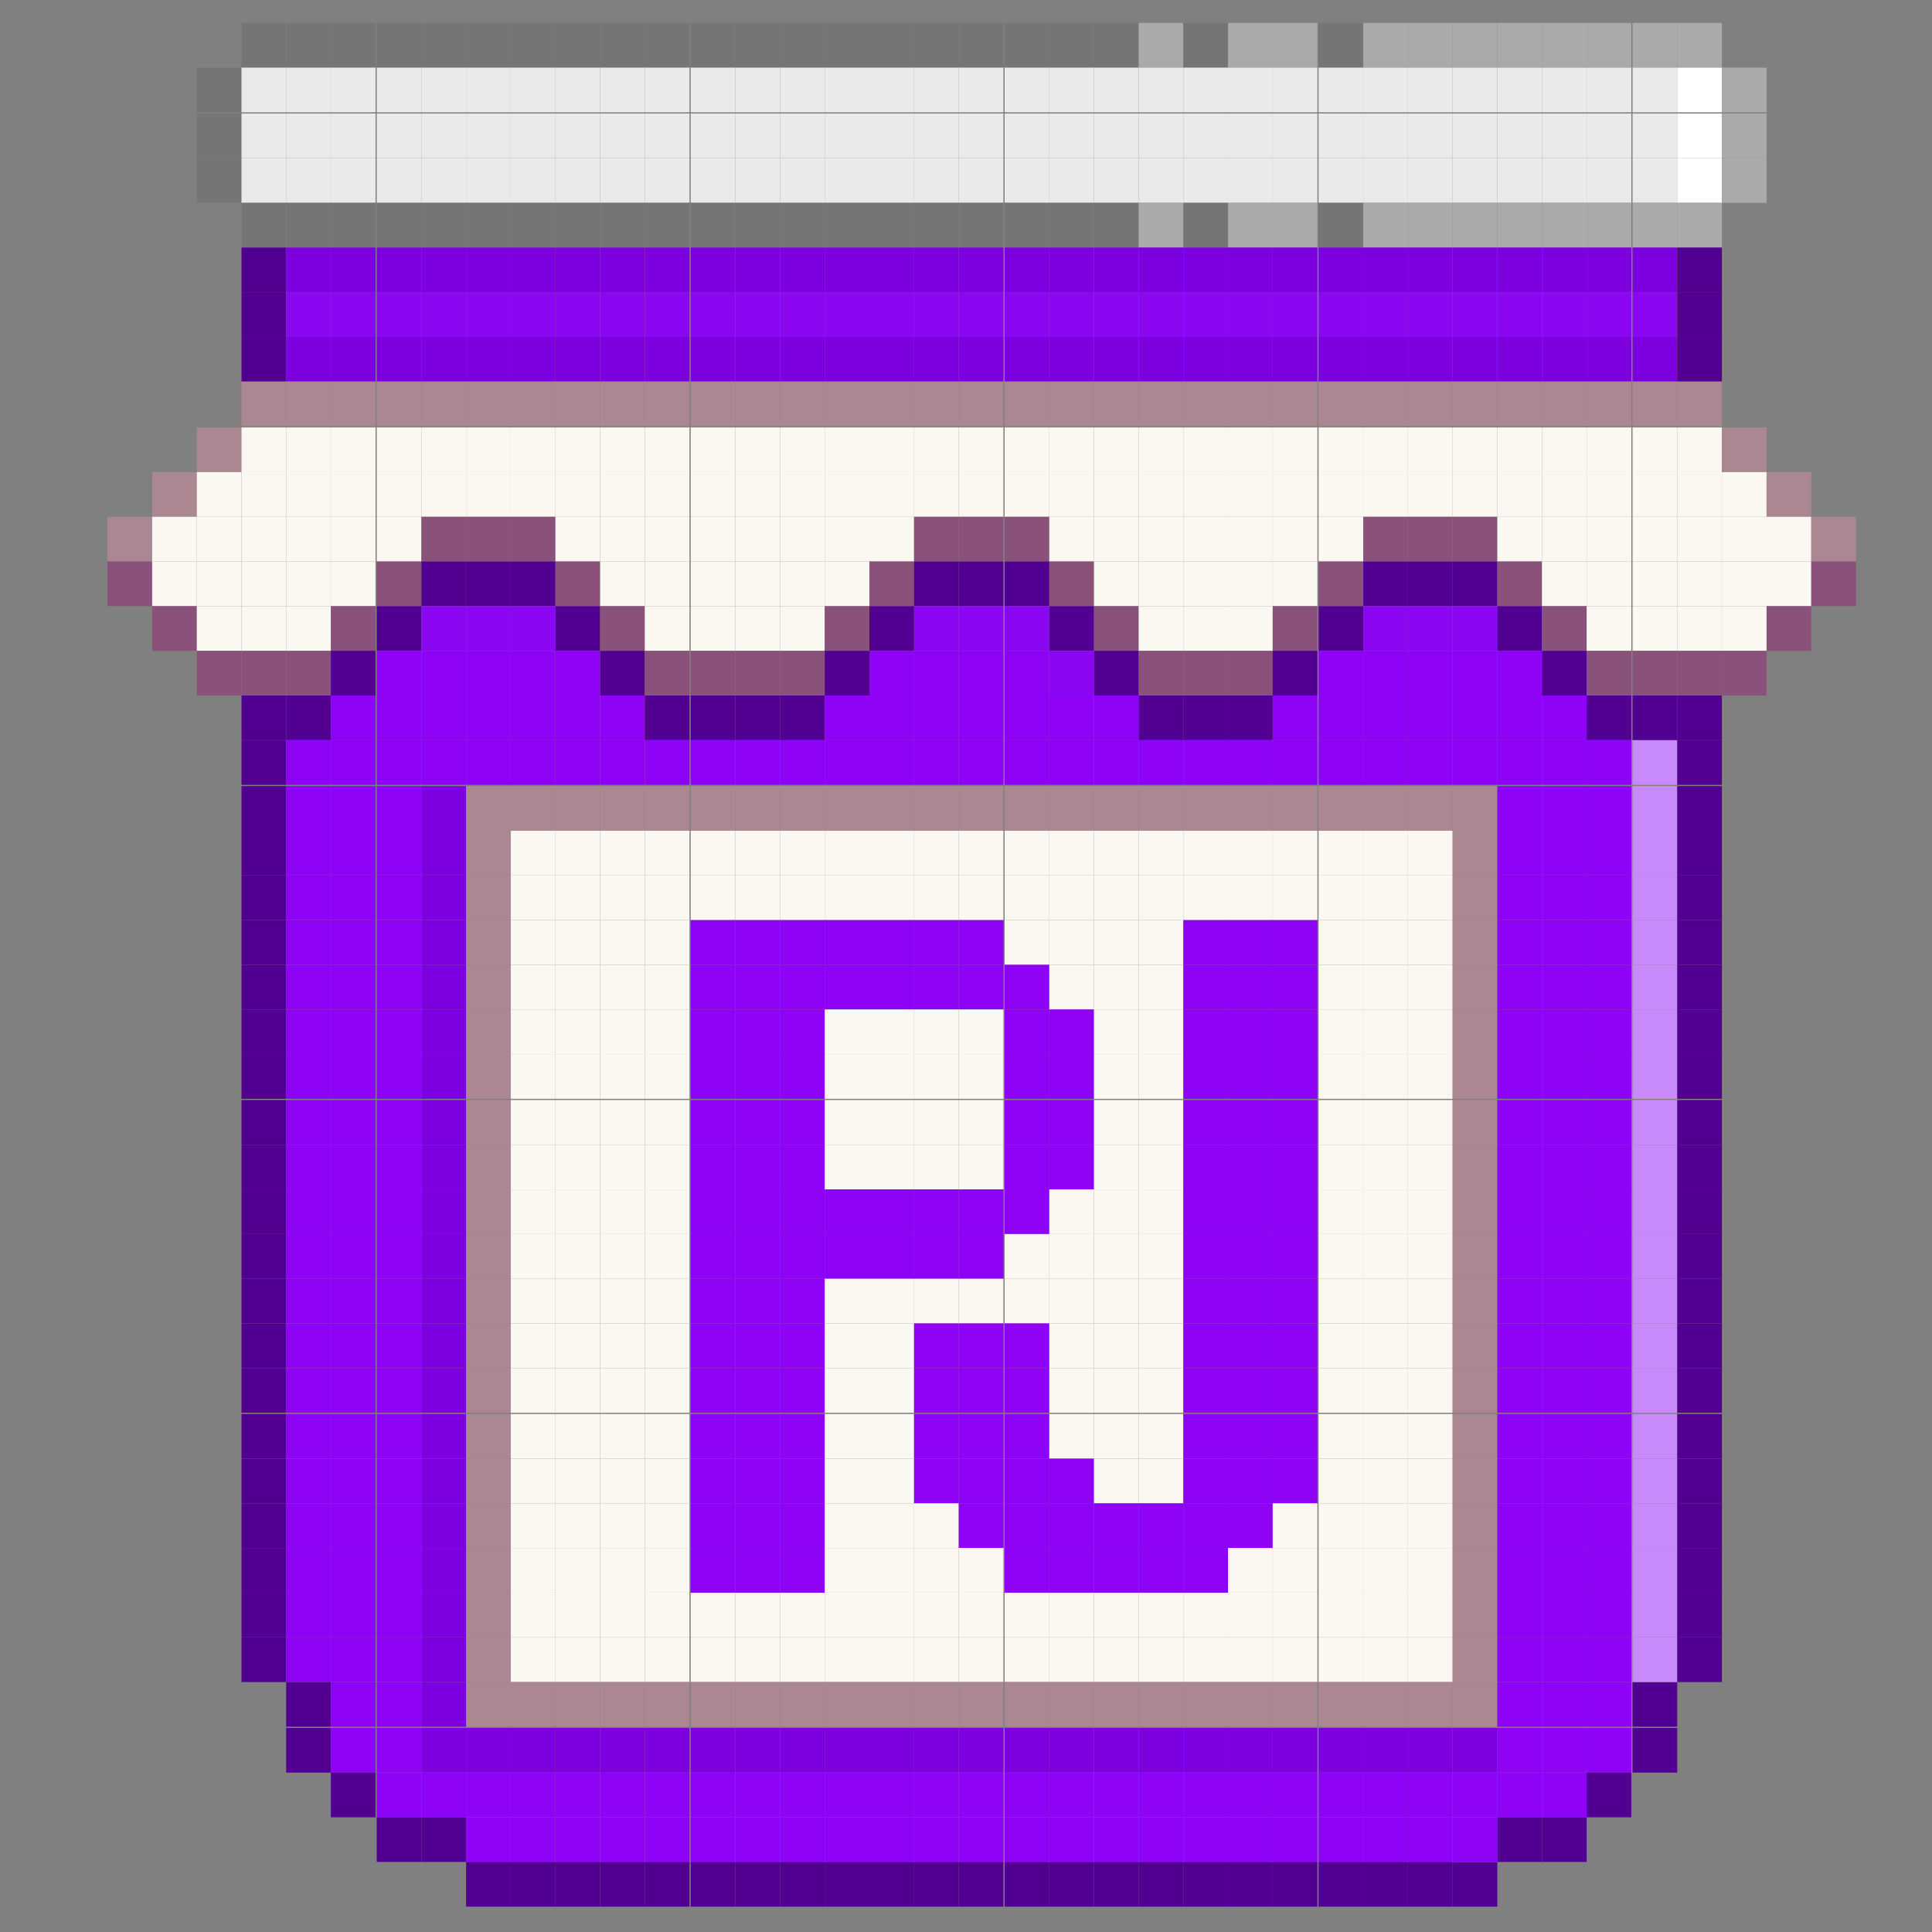 <?xml version="1.0" encoding="UTF-8"?>
<svg id="Layer_1" xmlns="http://www.w3.org/2000/svg" version="1.1" viewBox="0 0 16 16">
  <rect x="0" y="0" width="16" height="16" fill="#808080" stroke="none"/>
  <!-- Generator: Adobe Illustrator 29.2.1, SVG Export Plug-In . SVG Version: 2.1.0 Build 116)  -->
  <defs>
    <style>
      .st0 {
        fill: #eaeaea;
      }

      .st1 {
        fill: #8b07f2;
      }

      .st2 {
        fill: #faf8f0;
      }

      .st3 {
        fill: #aaa;
      }

      .st4 {
        fill: #757575;
      }

      .st5 {
        fill: #8a527b;
      }

      .st6 {
        fill: #8e02f5;
      }

      .st7 {
        fill: #fff;
      }

      .st8 {
        fill: #c88afb;
      }

      .st9 {
        fill: #ab8792;
      }

      .st10 {
        fill: #7d00e0;
      }

      .st11 {
        fill: #510091;
      }
    </style>
  </defs>
  <rect class="st9" x=".89" y="4.28" width=".37" height=".37"/>
  <rect class="st5" x=".89" y="4.65" width=".37" height=".37"/>
  <rect class="st9" x="1.26" y="3.91" width=".37" height=".37"/>
  <rect class="st2" x="1.26" y="4.28" width=".37" height=".37"/>
  <rect class="st2" x="1.26" y="4.65" width=".37" height=".37"/>
  <rect class="st5" x="1.26" y="5.02" width=".37" height=".37"/>
  <rect class="st4" x="1.63" y=".56" width=".37" height=".37"/>
  <rect class="st4" x="1.63" y=".94" width=".37" height=".37"/>
  <rect class="st4" x="1.63" y="1.31" width=".37" height=".37"/>
  <rect class="st9" x="1.63" y="3.54" width=".37" height=".37"/>
  <rect class="st2" x="1.63" y="3.91" width=".37" height=".37"/>
  <rect class="st2" x="1.63" y="4.28" width=".37" height=".37"/>
  <rect class="st2" x="1.63" y="4.65" width=".37" height=".37"/>
  <rect class="st2" x="1.63" y="5.02" width=".37" height=".37"/>
  <rect class="st5" x="1.63" y="5.39" width=".37" height=".37"/>
  <rect class="st4" x="2" y=".19" width=".37" height=".37"/>
  <rect class="st0" x="2" y=".56" width=".37" height=".37"/>
  <rect class="st0" x="2" y=".94" width=".37" height=".37"/>
  <rect class="st0" x="2" y="1.31" width=".37" height=".37"/>
  <rect class="st4" x="2" y="1.68" width=".37" height=".37"/>
  <rect class="st11" x="2" y="2.05" width=".37" height=".37"/>
  <rect class="st11" x="2" y="2.42" width=".37" height=".37"/>
  <rect class="st11" x="2" y="2.79" width=".37" height=".37"/>
  <rect class="st9" x="2" y="3.16" width=".37" height=".37"/>
  <rect class="st2" x="2" y="3.54" width=".37" height=".37"/>
  <rect class="st2" x="2" y="3.91" width=".37" height=".37"/>
  <rect class="st2" x="2" y="4.28" width=".37" height=".37"/>
  <rect class="st2" x="2" y="4.65" width=".37" height=".37"/>
  <rect class="st2" x="2" y="5.02" width=".37" height=".37"/>
  <rect class="st5" x="2" y="5.39" width=".37" height=".37"/>
  <rect class="st11" x="2" y="5.76" width=".37" height=".37"/>
  <rect class="st11" x="2" y="6.13" width=".37" height=".37"/>
  <rect class="st11" x="2" y="6.51" width=".37" height=".37"/>
  <rect class="st11" x="2" y="6.88" width=".37" height=".37"/>
  <rect class="st11" x="2" y="7.25" width=".37" height=".37"/>
  <rect class="st11" x="2" y="7.62" width=".37" height=".37"/>
  <rect class="st11" x="2" y="7.99" width=".37" height=".37"/>
  <rect class="st11" x="2" y="8.36" width=".37" height=".37"/>
  <rect class="st11" x="2" y="8.73" width=".37" height=".37"/>
  <rect class="st11" x="2" y="9.11" width=".37" height=".37"/>
  <rect class="st11" x="2" y="9.48" width=".37" height=".37"/>
  <rect class="st11" x="2" y="9.85" width=".37" height=".37"/>
  <rect class="st11" x="2" y="10.22" width=".37" height=".37"/>
  <rect class="st11" x="2" y="10.59" width=".37" height=".37"/>
  <rect class="st11" x="2" y="10.96" width=".37" height=".37"/>
  <rect class="st11" x="2" y="11.33" width=".37" height=".37"/>
  <rect class="st11" x="2" y="11.71" width=".37" height=".37"/>
  <rect class="st11" x="2" y="12.08" width=".37" height=".37"/>
  <rect class="st11" x="2" y="12.45" width=".37" height=".37"/>
  <rect class="st11" x="2" y="12.82" width=".37" height=".37"/>
  <rect class="st11" x="2" y="13.19" width=".37" height=".37"/>
  <rect class="st11" x="2" y="13.56" width=".37" height=".37"/>
  <rect class="st4" x="2.37" y=".19" width=".37" height=".37"/>
  <rect class="st0" x="2.37" y=".56" width=".37" height=".37"/>
  <rect class="st0" x="2.37" y=".94" width=".37" height=".37"/>
  <rect class="st0" x="2.37" y="1.31" width=".37" height=".37"/>
  <rect class="st4" x="2.37" y="1.68" width=".37" height=".37"/>
  <rect class="st10" x="2.37" y="2.05" width=".37" height=".37"/>
  <rect class="st1" x="2.37" y="2.42" width=".37" height=".37"/>
  <rect class="st10" x="2.37" y="2.79" width=".37" height=".37"/>
  <rect class="st9" x="2.37" y="3.16" width=".37" height=".37"/>
  <rect class="st2" x="2.37" y="3.54" width=".37" height=".37"/>
  <rect class="st2" x="2.37" y="3.91" width=".37" height=".37"/>
  <rect class="st2" x="2.37" y="4.28" width=".37" height=".37"/>
  <rect class="st2" x="2.37" y="4.65" width=".37" height=".37"/>
  <rect class="st2" x="2.37" y="5.02" width=".37" height=".37"/>
  <rect class="st5" x="2.37" y="5.39" width=".37" height=".37"/>
  <rect class="st11" x="2.37" y="5.76" width=".37" height=".37"/>
  <rect class="st6" x="2.37" y="6.13" width=".37" height=".37"/>
  <rect class="st6" x="2.37" y="6.51" width=".37" height=".37"/>
  <rect class="st6" x="2.37" y="6.88" width=".37" height=".37"/>
  <rect class="st6" x="2.37" y="7.25" width=".37" height=".37"/>
  <rect class="st6" x="2.37" y="7.62" width=".37" height=".37"/>
  <rect class="st6" x="2.37" y="7.99" width=".37" height=".37"/>
  <rect class="st6" x="2.37" y="8.36" width=".37" height=".37"/>
  <rect class="st6" x="2.37" y="8.73" width=".37" height=".37"/>
  <rect class="st6" x="2.37" y="9.11" width=".37" height=".37"/>
  <rect class="st6" x="2.37" y="9.48" width=".37" height=".37"/>
  <rect class="st6" x="2.37" y="9.85" width=".37" height=".37"/>
  <rect class="st6" x="2.37" y="10.22" width=".37" height=".37"/>
  <rect class="st6" x="2.37" y="10.59" width=".37" height=".37"/>
  <rect class="st6" x="2.37" y="10.96" width=".37" height=".37"/>
  <rect class="st6" x="2.37" y="11.33" width=".37" height=".37"/>
  <rect class="st6" x="2.37" y="11.71" width=".37" height=".37"/>
  <rect class="st6" x="2.37" y="12.08" width=".37" height=".37"/>
  <rect class="st6" x="2.37" y="12.45" width=".37" height=".37"/>
  <rect class="st6" x="2.37" y="12.82" width=".37" height=".37"/>
  <rect class="st6" x="2.37" y="13.19" width=".37" height=".37"/>
  <rect class="st6" x="2.37" y="13.56" width=".37" height=".37"/>
  <rect class="st11" x="2.37" y="13.93" width=".37" height=".37"/>
  <rect class="st11" x="2.37" y="14.31" width=".37" height=".37"/>
  <rect class="st4" x="2.74" y=".19" width=".37" height=".37"/>
  <rect class="st0" x="2.74" y=".56" width=".37" height=".37"/>
  <rect class="st0" x="2.74" y=".94" width=".37" height=".37"/>
  <rect class="st0" x="2.74" y="1.31" width=".37" height=".37"/>
  <rect class="st4" x="2.74" y="1.68" width=".37" height=".37"/>
  <rect class="st10" x="2.74" y="2.05" width=".37" height=".37"/>
  <rect class="st1" x="2.74" y="2.42" width=".37" height=".37"/>
  <rect class="st10" x="2.74" y="2.79" width=".37" height=".37"/>
  <rect class="st9" x="2.74" y="3.16" width=".37" height=".37"/>
  <rect class="st2" x="2.74" y="3.54" width=".37" height=".37"/>
  <rect class="st2" x="2.74" y="3.91" width=".37" height=".37"/>
  <rect class="st2" x="2.74" y="4.28" width=".37" height=".37"/>
  <rect class="st2" x="2.74" y="4.65" width=".37" height=".37"/>
  <rect class="st5" x="2.74" y="5.02" width=".37" height=".37"/>
  <rect class="st11" x="2.74" y="5.39" width=".37" height=".37"/>
  <rect class="st6" x="2.74" y="5.76" width=".37" height=".37"/>
  <rect class="st6" x="2.74" y="6.13" width=".37" height=".37"/>
  <rect class="st6" x="2.74" y="6.51" width=".37" height=".37"/>
  <rect class="st6" x="2.74" y="6.88" width=".37" height=".37"/>
  <rect class="st6" x="2.74" y="7.25" width=".37" height=".37"/>
  <rect class="st6" x="2.74" y="7.62" width=".37" height=".37"/>
  <rect class="st6" x="2.74" y="7.99" width=".37" height=".37"/>
  <rect class="st6" x="2.74" y="8.36" width=".37" height=".37"/>
  <rect class="st6" x="2.74" y="8.73" width=".37" height=".37"/>
  <rect class="st6" x="2.74" y="9.11" width=".37" height=".37"/>
  <rect class="st6" x="2.74" y="9.48" width=".37" height=".37"/>
  <rect class="st6" x="2.74" y="9.85" width=".37" height=".37"/>
  <rect class="st6" x="2.74" y="10.22" width=".37" height=".37"/>
  <rect class="st6" x="2.74" y="10.59" width=".37" height=".37"/>
  <rect class="st6" x="2.74" y="10.96" width=".37" height=".37"/>
  <rect class="st6" x="2.74" y="11.33" width=".37" height=".37"/>
  <rect class="st6" x="2.74" y="11.71" width=".37" height=".37"/>
  <rect class="st6" x="2.74" y="12.08" width=".37" height=".37"/>
  <rect class="st6" x="2.74" y="12.45" width=".37" height=".37"/>
  <rect class="st6" x="2.74" y="12.82" width=".37" height=".37"/>
  <rect class="st6" x="2.74" y="13.19" width=".37" height=".37"/>
  <rect class="st6" x="2.74" y="13.56" width=".37" height=".37"/>
  <rect class="st6" x="2.74" y="13.93" width=".37" height=".37"/>
  <rect class="st6" x="2.74" y="14.31" width=".37" height=".37"/>
  <rect class="st11" x="2.74" y="14.68" width=".37" height=".37"/>
  <rect class="st4" x="3.12" y=".19" width=".37" height=".37"/>
  <rect class="st0" x="3.12" y=".56" width=".37" height=".37"/>
  <rect class="st0" x="3.12" y=".94" width=".37" height=".37"/>
  <rect class="st0" x="3.12" y="1.31" width=".37" height=".37"/>
  <rect class="st4" x="3.12" y="1.68" width=".37" height=".37"/>
  <rect class="st10" x="3.12" y="2.05" width=".37" height=".37"/>
  <rect class="st1" x="3.12" y="2.42" width=".37" height=".37"/>
  <rect class="st10" x="3.12" y="2.79" width=".37" height=".37"/>
  <rect class="st9" x="3.12" y="3.16" width=".37" height=".37"/>
  <rect class="st2" x="3.12" y="3.54" width=".37" height=".37"/>
  <rect class="st2" x="3.12" y="3.91" width=".37" height=".37"/>
  <rect class="st2" x="3.12" y="4.28" width=".37" height=".37"/>
  <rect class="st5" x="3.12" y="4.65" width=".37" height=".37"/>
  <rect class="st11" x="3.12" y="5.02" width=".37" height=".37"/>
  <rect class="st6" x="3.12" y="5.39" width=".37" height=".37"/>
  <rect class="st6" x="3.12" y="5.76" width=".37" height=".37"/>
  <rect class="st6" x="3.12" y="6.13" width=".37" height=".37"/>
  <rect class="st6" x="3.12" y="6.51" width=".37" height=".37"/>
  <rect class="st6" x="3.12" y="6.88" width=".37" height=".37"/>
  <rect class="st6" x="3.12" y="7.25" width=".37" height=".37"/>
  <rect class="st6" x="3.12" y="7.62" width=".37" height=".37"/>
  <rect class="st6" x="3.12" y="7.99" width=".37" height=".37"/>
  <rect class="st6" x="3.12" y="8.36" width=".37" height=".37"/>
  <rect class="st6" x="3.12" y="8.73" width=".37" height=".37"/>
  <rect class="st6" x="3.12" y="9.11" width=".37" height=".37"/>
  <rect class="st6" x="3.12" y="9.48" width=".37" height=".37"/>
  <rect class="st6" x="3.12" y="9.85" width=".37" height=".37"/>
  <rect class="st6" x="3.12" y="10.22" width=".37" height=".37"/>
  <rect class="st6" x="3.12" y="10.59" width=".37" height=".37"/>
  <rect class="st6" x="3.12" y="10.96" width=".37" height=".37"/>
  <rect class="st6" x="3.12" y="11.33" width=".37" height=".37"/>
  <rect class="st6" x="3.12" y="11.71" width=".37" height=".37"/>
  <rect class="st6" x="3.12" y="12.08" width=".37" height=".37"/>
  <rect class="st6" x="3.12" y="12.45" width=".37" height=".37"/>
  <rect class="st6" x="3.12" y="12.82" width=".37" height=".37"/>
  <rect class="st6" x="3.12" y="13.19" width=".37" height=".37"/>
  <rect class="st6" x="3.12" y="13.56" width=".37" height=".37"/>
  <rect class="st6" x="3.12" y="13.93" width=".37" height=".37"/>
  <rect class="st6" x="3.12" y="14.31" width=".37" height=".37"/>
  <rect class="st6" x="3.12" y="14.68" width=".37" height=".37"/>
  <rect class="st11" x="3.12" y="15.05" width=".37" height=".37"/>
  <rect class="st4" x="3.49" y=".19" width=".37" height=".37"/>
  <rect class="st0" x="3.49" y=".56" width=".37" height=".37"/>
  <rect class="st0" x="3.49" y=".94" width=".37" height=".37"/>
  <rect class="st0" x="3.49" y="1.31" width=".37" height=".37"/>
  <rect class="st4" x="3.49" y="1.68" width=".37" height=".37"/>
  <rect class="st10" x="3.49" y="2.05" width=".37" height=".37"/>
  <rect class="st1" x="3.49" y="2.42" width=".37" height=".37"/>
  <rect class="st10" x="3.49" y="2.79" width=".37" height=".37"/>
  <rect class="st9" x="3.49" y="3.16" width=".37" height=".37"/>
  <rect class="st2" x="3.49" y="3.54" width=".37" height=".37"/>
  <rect class="st2" x="3.49" y="3.91" width=".37" height=".37"/>
  <rect class="st5" x="3.49" y="4.28" width=".37" height=".37"/>
  <rect class="st11" x="3.49" y="4.65" width=".37" height=".37"/>
  <rect class="st1" x="3.49" y="5.02" width=".37" height=".37"/>
  <rect class="st6" x="3.49" y="5.39" width=".37" height=".37"/>
  <rect class="st6" x="3.49" y="5.76" width=".37" height=".37"/>
  <rect class="st6" x="3.49" y="6.13" width=".37" height=".37"/>
  <rect class="st10" x="3.49" y="6.51" width=".37" height=".37"/>
  <rect class="st10" x="3.49" y="6.88" width=".37" height=".37"/>
  <rect class="st10" x="3.49" y="7.25" width=".37" height=".37"/>
  <rect class="st10" x="3.49" y="7.62" width=".37" height=".37"/>
  <rect class="st10" x="3.49" y="7.99" width=".37" height=".37"/>
  <rect class="st10" x="3.49" y="8.36" width=".37" height=".37"/>
  <rect class="st10" x="3.49" y="8.73" width=".37" height=".37"/>
  <rect class="st10" x="3.49" y="9.11" width=".37" height=".37"/>
  <rect class="st10" x="3.49" y="9.48" width=".37" height=".37"/>
  <rect class="st10" x="3.49" y="9.85" width=".37" height=".37"/>
  <rect class="st10" x="3.49" y="10.22" width=".37" height=".37"/>
  <rect class="st10" x="3.49" y="10.59" width=".37" height=".37"/>
  <rect class="st10" x="3.49" y="10.96" width=".37" height=".37"/>
  <rect class="st10" x="3.49" y="11.33" width=".37" height=".37"/>
  <rect class="st10" x="3.49" y="11.71" width=".37" height=".37"/>
  <rect class="st10" x="3.49" y="12.08" width=".37" height=".37"/>
  <rect class="st10" x="3.49" y="12.45" width=".37" height=".37"/>
  <rect class="st10" x="3.49" y="12.82" width=".37" height=".37"/>
  <rect class="st10" x="3.49" y="13.19" width=".37" height=".37"/>
  <rect class="st10" x="3.49" y="13.56" width=".37" height=".37"/>
  <rect class="st10" x="3.49" y="13.93" width=".37" height=".37"/>
  <rect class="st10" x="3.49" y="14.31" width=".37" height=".37"/>
  <rect class="st6" x="3.49" y="14.68" width=".37" height=".37"/>
  <rect class="st11" x="3.49" y="15.05" width=".37" height=".37"/>
  <rect class="st4" x="3.86" y=".19" width=".37" height=".37"/>
  <rect class="st0" x="3.86" y=".56" width=".37" height=".37"/>
  <rect class="st0" x="3.86" y=".94" width=".37" height=".37"/>
  <rect class="st0" x="3.86" y="1.31" width=".37" height=".37"/>
  <rect class="st4" x="3.86" y="1.68" width=".37" height=".37"/>
  <rect class="st10" x="3.86" y="2.05" width=".37" height=".37"/>
  <rect class="st1" x="3.86" y="2.42" width=".37" height=".37"/>
  <rect class="st10" x="3.86" y="2.79" width=".37" height=".37"/>
  <rect class="st9" x="3.86" y="3.16" width=".37" height=".37"/>
  <rect class="st2" x="3.86" y="3.54" width=".37" height=".37"/>
  <rect class="st2" x="3.86" y="3.91" width=".37" height=".37"/>
  <rect class="st5" x="3.86" y="4.28" width=".37" height=".37"/>
  <rect class="st11" x="3.86" y="4.65" width=".37" height=".37"/>
  <rect class="st1" x="3.86" y="5.02" width=".37" height=".37"/>
  <rect class="st6" x="3.86" y="5.39" width=".37" height=".37"/>
  <rect class="st6" x="3.86" y="5.76" width=".37" height=".37"/>
  <rect class="st6" x="3.86" y="6.13" width=".37" height=".37"/>
  <rect class="st9" x="3.86" y="6.51" width=".37" height=".37"/>
  <rect class="st9" x="3.86" y="6.88" width=".37" height=".37"/>
  <rect class="st9" x="3.86" y="7.25" width=".37" height=".37"/>
  <rect class="st9" x="3.86" y="7.62" width=".37" height=".37"/>
  <rect class="st9" x="3.86" y="7.99" width=".37" height=".37"/>
  <rect class="st9" x="3.86" y="8.36" width=".37" height=".37"/>
  <rect class="st9" x="3.86" y="8.73" width=".37" height=".37"/>
  <rect class="st9" x="3.86" y="9.11" width=".37" height=".37"/>
  <rect class="st9" x="3.86" y="9.48" width=".37" height=".37"/>
  <rect class="st9" x="3.86" y="9.85" width=".37" height=".37"/>
  <rect class="st9" x="3.86" y="10.22" width=".37" height=".37"/>
  <rect class="st9" x="3.86" y="10.59" width=".37" height=".37"/>
  <rect class="st9" x="3.86" y="10.96" width=".37" height=".37"/>
  <rect class="st9" x="3.86" y="11.33" width=".37" height=".37"/>
  <rect class="st9" x="3.86" y="11.71" width=".37" height=".37"/>
  <rect class="st9" x="3.86" y="12.08" width=".37" height=".37"/>
  <rect class="st9" x="3.86" y="12.45" width=".37" height=".37"/>
  <rect class="st9" x="3.86" y="12.82" width=".37" height=".37"/>
  <rect class="st9" x="3.86" y="13.19" width=".37" height=".37"/>
  <rect class="st9" x="3.86" y="13.56" width=".37" height=".37"/>
  <rect class="st9" x="3.86" y="13.93" width=".37" height=".37"/>
  <rect class="st10" x="3.86" y="14.31" width=".37" height=".37"/>
  <rect class="st6" x="3.86" y="14.68" width=".37" height=".37"/>
  <rect class="st6" x="3.86" y="15.05" width=".37" height=".37"/>
  <rect class="st11" x="3.86" y="15.42" width=".37" height=".37"/>
  <rect class="st4" x="4.23" y=".19" width=".37" height=".37"/>
  <rect class="st0" x="4.23" y=".56" width=".37" height=".37"/>
  <rect class="st0" x="4.23" y=".94" width=".37" height=".37"/>
  <rect class="st0" x="4.23" y="1.31" width=".37" height=".37"/>
  <rect class="st4" x="4.23" y="1.68" width=".37" height=".37"/>
  <rect class="st10" x="4.23" y="2.05" width=".37" height=".37"/>
  <rect class="st1" x="4.23" y="2.42" width=".37" height=".37"/>
  <rect class="st10" x="4.23" y="2.79" width=".37" height=".37"/>
  <rect class="st9" x="4.23" y="3.16" width=".37" height=".37"/>
  <rect class="st2" x="4.23" y="3.54" width=".37" height=".37"/>
  <rect class="st2" x="4.23" y="3.91" width=".37" height=".37"/>
  <rect class="st5" x="4.23" y="4.28" width=".37" height=".37"/>
  <rect class="st11" x="4.23" y="4.65" width=".37" height=".37"/>
  <rect class="st1" x="4.23" y="5.02" width=".37" height=".37"/>
  <rect class="st6" x="4.23" y="5.39" width=".37" height=".37"/>
  <rect class="st6" x="4.23" y="5.76" width=".37" height=".37"/>
  <rect class="st6" x="4.23" y="6.13" width=".37" height=".37"/>
  <rect class="st9" x="4.23" y="6.51" width=".37" height=".37"/>
  <rect class="st2" x="4.23" y="6.88" width=".37" height=".37"/>
  <rect class="st2" x="4.23" y="7.25" width=".37" height=".37"/>
  <rect class="st2" x="4.23" y="7.62" width=".37" height=".37"/>
  <rect class="st2" x="4.23" y="7.99" width=".37" height=".37"/>
  <rect class="st2" x="4.23" y="8.36" width=".37" height=".37"/>
  <rect class="st2" x="4.23" y="8.73" width=".37" height=".37"/>
  <rect class="st2" x="4.23" y="9.11" width=".37" height=".37"/>
  <rect class="st2" x="4.23" y="9.48" width=".37" height=".37"/>
  <rect class="st2" x="4.23" y="9.85" width=".37" height=".37"/>
  <rect class="st2" x="4.23" y="10.22" width=".37" height=".37"/>
  <rect class="st2" x="4.23" y="10.59" width=".37" height=".37"/>
  <rect class="st2" x="4.23" y="10.96" width=".37" height=".37"/>
  <rect class="st2" x="4.23" y="11.33" width=".37" height=".37"/>
  <rect class="st2" x="4.23" y="11.71" width=".37" height=".37"/>
  <rect class="st2" x="4.23" y="12.08" width=".37" height=".37"/>
  <rect class="st2" x="4.23" y="12.45" width=".37" height=".37"/>
  <rect class="st2" x="4.23" y="12.82" width=".37" height=".37"/>
  <rect class="st2" x="4.23" y="13.19" width=".37" height=".37"/>
  <rect class="st2" x="4.23" y="13.56" width=".37" height=".37"/>
  <rect class="st9" x="4.23" y="13.93" width=".37" height=".37"/>
  <rect class="st10" x="4.23" y="14.31" width=".37" height=".37"/>
  <rect class="st6" x="4.23" y="14.68" width=".37" height=".37"/>
  <rect class="st6" x="4.23" y="15.05" width=".37" height=".37"/>
  <rect class="st11" x="4.23" y="15.42" width=".37" height=".37"/>
  <rect class="st4" x="4.6" y=".19" width=".37" height=".37"/>
  <rect class="st0" x="4.6" y=".56" width=".37" height=".37"/>
  <rect class="st0" x="4.6" y=".94" width=".37" height=".37"/>
  <rect class="st0" x="4.6" y="1.31" width=".37" height=".37"/>
  <rect class="st4" x="4.6" y="1.68" width=".37" height=".37"/>
  <rect class="st10" x="4.6" y="2.05" width=".37" height=".37"/>
  <rect class="st1" x="4.6" y="2.42" width=".37" height=".37"/>
  <rect class="st10" x="4.6" y="2.79" width=".37" height=".37"/>
  <rect class="st9" x="4.6" y="3.16" width=".37" height=".37"/>
  <rect class="st2" x="4.6" y="3.54" width=".37" height=".37"/>
  <rect class="st2" x="4.6" y="3.91" width=".37" height=".37"/>
  <rect class="st2" x="4.6" y="4.28" width=".37" height=".37"/>
  <rect class="st5" x="4.6" y="4.65" width=".37" height=".37"/>
  <rect class="st11" x="4.6" y="5.02" width=".37" height=".37"/>
  <rect class="st6" x="4.6" y="5.39" width=".37" height=".37"/>
  <rect class="st6" x="4.6" y="5.76" width=".37" height=".37"/>
  <rect class="st6" x="4.6" y="6.13" width=".37" height=".37"/>
  <rect class="st9" x="4.6" y="6.51" width=".37" height=".37"/>
  <rect class="st2" x="4.6" y="6.88" width=".37" height=".37"/>
  <rect class="st2" x="4.6" y="7.25" width=".37" height=".37"/>
  <rect class="st2" x="4.6" y="7.62" width=".37" height=".37"/>
  <rect class="st2" x="4.6" y="7.99" width=".37" height=".37"/>
  <rect class="st2" x="4.6" y="8.36" width=".37" height=".37"/>
  <rect class="st2" x="4.6" y="8.73" width=".37" height=".37"/>
  <rect class="st2" x="4.6" y="9.11" width=".37" height=".37"/>
  <rect class="st2" x="4.6" y="9.48" width=".37" height=".37"/>
  <rect class="st2" x="4.6" y="9.85" width=".37" height=".37"/>
  <rect class="st2" x="4.6" y="10.22" width=".37" height=".37"/>
  <rect class="st2" x="4.6" y="10.59" width=".37" height=".37"/>
  <rect class="st2" x="4.6" y="10.96" width=".37" height=".37"/>
  <rect class="st2" x="4.6" y="11.33" width=".37" height=".37"/>
  <rect class="st2" x="4.6" y="11.71" width=".37" height=".37"/>
  <rect class="st2" x="4.6" y="12.08" width=".37" height=".37"/>
  <rect class="st2" x="4.6" y="12.45" width=".37" height=".37"/>
  <rect class="st2" x="4.6" y="12.82" width=".37" height=".37"/>
  <rect class="st2" x="4.6" y="13.19" width=".37" height=".37"/>
  <rect class="st2" x="4.6" y="13.56" width=".37" height=".37"/>
  <rect class="st9" x="4.6" y="13.93" width=".37" height=".37"/>
  <rect class="st10" x="4.6" y="14.31" width=".37" height=".37"/>
  <rect class="st6" x="4.6" y="14.68" width=".37" height=".37"/>
  <rect class="st6" x="4.6" y="15.05" width=".37" height=".37"/>
  <rect class="st11" x="4.6" y="15.42" width=".37" height=".37"/>
  <rect class="st4" x="4.97" y=".19" width=".37" height=".37"/>
  <rect class="st0" x="4.97" y=".56" width=".37" height=".37"/>
  <rect class="st0" x="4.97" y=".94" width=".37" height=".37"/>
  <rect class="st0" x="4.97" y="1.31" width=".37" height=".37"/>
  <rect class="st4" x="4.97" y="1.68" width=".37" height=".37"/>
  <rect class="st10" x="4.97" y="2.05" width=".37" height=".37"/>
  <rect class="st1" x="4.97" y="2.42" width=".37" height=".37"/>
  <rect class="st10" x="4.97" y="2.79" width=".37" height=".37"/>
  <rect class="st9" x="4.97" y="3.16" width=".37" height=".37"/>
  <rect class="st2" x="4.97" y="3.54" width=".37" height=".37"/>
  <rect class="st2" x="4.97" y="3.91" width=".37" height=".37"/>
  <rect class="st2" x="4.97" y="4.28" width=".37" height=".37"/>
  <rect class="st2" x="4.97" y="4.65" width=".37" height=".37"/>
  <rect class="st5" x="4.97" y="5.02" width=".37" height=".37"/>
  <rect class="st11" x="4.97" y="5.39" width=".37" height=".37"/>
  <rect class="st6" x="4.97" y="5.76" width=".37" height=".37"/>
  <rect class="st6" x="4.97" y="6.13" width=".37" height=".37"/>
  <rect class="st9" x="4.97" y="6.51" width=".37" height=".37"/>
  <rect class="st2" x="4.97" y="6.88" width=".37" height=".37"/>
  <rect class="st2" x="4.97" y="7.25" width=".37" height=".37"/>
  <rect class="st2" x="4.97" y="7.62" width=".37" height=".37"/>
  <rect class="st2" x="4.97" y="7.99" width=".37" height=".37"/>
  <rect class="st2" x="4.97" y="8.36" width=".37" height=".37"/>
  <rect class="st2" x="4.97" y="8.73" width=".37" height=".37"/>
  <rect class="st2" x="4.97" y="9.11" width=".37" height=".37"/>
  <rect class="st2" x="4.97" y="9.48" width=".37" height=".37"/>
  <rect class="st2" x="4.97" y="9.85" width=".37" height=".37"/>
  <rect class="st2" x="4.97" y="10.22" width=".37" height=".37"/>
  <rect class="st2" x="4.97" y="10.59" width=".37" height=".37"/>
  <rect class="st2" x="4.97" y="10.96" width=".37" height=".37"/>
  <rect class="st2" x="4.97" y="11.33" width=".37" height=".37"/>
  <rect class="st2" x="4.97" y="11.71" width=".37" height=".37"/>
  <rect class="st2" x="4.97" y="12.08" width=".37" height=".37"/>
  <rect class="st2" x="4.97" y="12.45" width=".37" height=".37"/>
  <rect class="st2" x="4.97" y="12.82" width=".37" height=".37"/>
  <rect class="st2" x="4.97" y="13.19" width=".37" height=".37"/>
  <rect class="st2" x="4.97" y="13.56" width=".37" height=".37"/>
  <rect class="st9" x="4.97" y="13.93" width=".37" height=".37"/>
  <rect class="st10" x="4.97" y="14.31" width=".37" height=".37"/>
  <rect class="st6" x="4.97" y="14.68" width=".37" height=".37"/>
  <rect class="st6" x="4.97" y="15.05" width=".37" height=".37"/>
  <rect class="st11" x="4.97" y="15.42" width=".37" height=".37"/>
  <rect class="st4" x="5.34" y=".19" width=".37" height=".37"/>
  <rect class="st0" x="5.34" y=".56" width=".37" height=".37"/>
  <rect class="st0" x="5.34" y=".94" width=".37" height=".37"/>
  <rect class="st0" x="5.34" y="1.31" width=".37" height=".37"/>
  <rect class="st4" x="5.34" y="1.68" width=".37" height=".37"/>
  <rect class="st10" x="5.34" y="2.05" width=".37" height=".37"/>
  <rect class="st1" x="5.34" y="2.42" width=".37" height=".37"/>
  <rect class="st10" x="5.34" y="2.79" width=".37" height=".37"/>
  <rect class="st9" x="5.34" y="3.16" width=".37" height=".37"/>
  <rect class="st2" x="5.34" y="3.54" width=".37" height=".37"/>
  <rect class="st2" x="5.34" y="3.91" width=".37" height=".37"/>
  <rect class="st2" x="5.34" y="4.28" width=".37" height=".37"/>
  <rect class="st2" x="5.34" y="4.65" width=".37" height=".37"/>
  <rect class="st2" x="5.34" y="5.02" width=".37" height=".37"/>
  <rect class="st5" x="5.34" y="5.39" width=".37" height=".37"/>
  <rect class="st11" x="5.34" y="5.76" width=".37" height=".37"/>
  <rect class="st6" x="5.34" y="6.13" width=".37" height=".37"/>
  <rect class="st9" x="5.34" y="6.51" width=".37" height=".37"/>
  <rect class="st2" x="5.34" y="6.88" width=".37" height=".37"/>
  <rect class="st2" x="5.34" y="7.25" width=".37" height=".37"/>
  <rect class="st2" x="5.34" y="13.19" width=".37" height=".37"/>
  <rect class="st2" x="5.34" y="13.56" width=".37" height=".37"/>
  <rect class="st9" x="5.34" y="13.93" width=".37" height=".37"/>
  <rect class="st10" x="5.34" y="14.31" width=".37" height=".37"/>
  <rect class="st6" x="5.34" y="14.68" width=".37" height=".37"/>
  <rect class="st6" x="5.34" y="15.05" width=".37" height=".37"/>
  <rect class="st11" x="5.34" y="15.42" width=".37" height=".37"/>
  <rect class="st4" x="5.72" y=".19" width=".37" height=".37"/>
  <rect class="st0" x="5.72" y=".56" width=".37" height=".37"/>
  <rect class="st0" x="5.72" y=".94" width=".37" height=".37"/>
  <rect class="st0" x="5.72" y="1.31" width=".37" height=".37"/>
  <rect class="st4" x="5.72" y="1.68" width=".37" height=".37"/>
  <rect class="st10" x="5.72" y="2.05" width=".37" height=".37"/>
  <rect class="st1" x="5.72" y="2.42" width=".37" height=".37"/>
  <rect class="st10" x="5.72" y="2.79" width=".37" height=".37"/>
  <rect class="st9" x="5.72" y="3.16" width=".37" height=".37"/>
  <rect class="st2" x="5.72" y="3.54" width=".37" height=".37"/>
  <rect class="st2" x="5.72" y="3.91" width=".37" height=".37"/>
  <rect class="st2" x="5.72" y="4.28" width=".37" height=".37"/>
  <rect class="st2" x="5.72" y="4.65" width=".37" height=".37"/>
  <rect class="st2" x="5.72" y="5.02" width=".37" height=".37"/>
  <rect class="st5" x="5.72" y="5.39" width=".37" height=".37"/>
  <rect class="st11" x="5.72" y="5.76" width=".37" height=".37"/>
  <rect class="st6" x="5.72" y="6.13" width=".37" height=".37"/>
  <rect class="st9" x="5.72" y="6.51" width=".37" height=".37"/>
  <rect class="st2" x="5.72" y="6.88" width=".37" height=".37"/>
  <rect class="st2" x="5.72" y="7.25" width=".37" height=".37"/>
  <rect class="st2" x="5.72" y="13.19" width=".37" height=".37"/>
  <rect class="st2" x="5.72" y="13.56" width=".37" height=".37"/>
  <rect class="st9" x="5.72" y="13.93" width=".37" height=".37"/>
  <rect class="st10" x="5.72" y="14.31" width=".37" height=".37"/>
  <rect class="st6" x="5.72" y="14.68" width=".37" height=".37"/>
  <rect class="st6" x="5.72" y="15.05" width=".37" height=".37"/>
  <rect class="st11" x="5.72" y="15.42" width=".37" height=".37"/>
  <rect class="st4" x="6.09" y=".19" width=".37" height=".37"/>
  <rect class="st0" x="6.09" y=".56" width=".37" height=".37"/>
  <rect class="st0" x="6.09" y=".94" width=".37" height=".37"/>
  <rect class="st0" x="6.09" y="1.31" width=".37" height=".37"/>
  <rect class="st4" x="6.09" y="1.68" width=".37" height=".37"/>
  <rect class="st10" x="6.09" y="2.05" width=".37" height=".37"/>
  <rect class="st1" x="6.09" y="2.42" width=".37" height=".37"/>
  <rect class="st10" x="6.09" y="2.79" width=".37" height=".37"/>
  <rect class="st9" x="6.09" y="3.16" width=".37" height=".37"/>
  <rect class="st2" x="6.09" y="3.54" width=".37" height=".37"/>
  <rect class="st2" x="6.09" y="3.91" width=".37" height=".37"/>
  <rect class="st2" x="6.09" y="4.28" width=".37" height=".37"/>
  <rect class="st2" x="6.09" y="4.65" width=".37" height=".37"/>
  <rect class="st2" x="6.09" y="5.02" width=".37" height=".37"/>
  <rect class="st5" x="6.09" y="5.39" width=".37" height=".37"/>
  <rect class="st11" x="6.09" y="5.76" width=".37" height=".37"/>
  <rect class="st6" x="6.09" y="6.13" width=".37" height=".37"/>
  <rect class="st9" x="6.09" y="6.51" width=".37" height=".37"/>
  <rect class="st2" x="6.09" y="6.88" width=".37" height=".37"/>
  <rect class="st2" x="6.09" y="7.25" width=".37" height=".37"/>
  <rect class="st2" x="6.09" y="13.19" width=".37" height=".37"/>
  <rect class="st2" x="6.09" y="13.56" width=".37" height=".37"/>
  <rect class="st9" x="6.09" y="13.93" width=".37" height=".37"/>
  <rect class="st10" x="6.09" y="14.31" width=".37" height=".37"/>
  <rect class="st6" x="6.09" y="14.68" width=".37" height=".37"/>
  <rect class="st6" x="6.09" y="15.05" width=".37" height=".37"/>
  <rect class="st11" x="6.09" y="15.42" width=".37" height=".37"/>
  <rect class="st4" x="6.46" y=".19" width=".37" height=".37"/>
  <rect class="st0" x="6.46" y=".56" width=".37" height=".37"/>
  <rect class="st0" x="6.46" y=".94" width=".37" height=".37"/>
  <rect class="st0" x="6.46" y="1.31" width=".37" height=".37"/>
  <rect class="st4" x="6.46" y="1.68" width=".37" height=".37"/>
  <rect class="st10" x="6.46" y="2.05" width=".37" height=".37"/>
  <rect class="st1" x="6.46" y="2.42" width=".37" height=".37"/>
  <rect class="st10" x="6.46" y="2.79" width=".37" height=".37"/>
  <rect class="st9" x="6.46" y="3.16" width=".37" height=".37"/>
  <rect class="st2" x="6.46" y="3.54" width=".37" height=".37"/>
  <rect class="st2" x="6.46" y="3.91" width=".37" height=".37"/>
  <rect class="st2" x="6.46" y="4.28" width=".37" height=".37"/>
  <rect class="st2" x="6.46" y="4.65" width=".37" height=".37"/>
  <rect class="st2" x="6.46" y="5.02" width=".37" height=".37"/>
  <rect class="st5" x="6.46" y="5.39" width=".37" height=".37"/>
  <rect class="st11" x="6.46" y="5.76" width=".37" height=".37"/>
  <rect class="st6" x="6.46" y="6.13" width=".37" height=".37"/>
  <rect class="st9" x="6.46" y="6.51" width=".37" height=".37"/>
  <rect class="st2" x="6.46" y="6.88" width=".37" height=".37"/>
  <rect class="st2" x="6.46" y="7.25" width=".37" height=".37"/>
  <rect class="st2" x="6.46" y="13.19" width=".37" height=".37"/>
  <rect class="st2" x="6.46" y="13.56" width=".37" height=".37"/>
  <rect class="st9" x="6.46" y="13.93" width=".37" height=".37"/>
  <rect class="st10" x="6.46" y="14.31" width=".37" height=".37"/>
  <rect class="st6" x="6.46" y="14.68" width=".37" height=".37"/>
  <rect class="st6" x="6.46" y="15.05" width=".37" height=".37"/>
  <rect class="st11" x="6.46" y="15.42" width=".37" height=".37"/>
  <rect class="st4" x="6.83" y=".19" width=".37" height=".37"/>
  <rect class="st0" x="6.83" y=".56" width=".37" height=".37"/>
  <rect class="st0" x="6.83" y=".94" width=".37" height=".37"/>
  <rect class="st0" x="6.83" y="1.31" width=".37" height=".37"/>
  <rect class="st4" x="6.83" y="1.68" width=".37" height=".37"/>
  <rect class="st10" x="6.83" y="2.05" width=".37" height=".37"/>
  <rect class="st1" x="6.83" y="2.42" width=".37" height=".37"/>
  <rect class="st10" x="6.83" y="2.79" width=".37" height=".37"/>
  <rect class="st9" x="6.83" y="3.16" width=".37" height=".37"/>
  <rect class="st2" x="6.83" y="3.54" width=".37" height=".37"/>
  <rect class="st2" x="6.83" y="3.91" width=".37" height=".37"/>
  <rect class="st2" x="6.83" y="4.28" width=".37" height=".37"/>
  <rect class="st2" x="6.83" y="4.65" width=".37" height=".37"/>
  <rect class="st5" x="6.83" y="5.02" width=".37" height=".37"/>
  <rect class="st11" x="6.83" y="5.39" width=".37" height=".37"/>
  <rect class="st6" x="6.83" y="5.76" width=".37" height=".37"/>
  <rect class="st6" x="6.83" y="6.13" width=".37" height=".37"/>
  <rect class="st9" x="6.83" y="6.51" width=".37" height=".37"/>
  <rect class="st2" x="6.83" y="6.88" width=".37" height=".37"/>
  <rect class="st2" x="6.83" y="7.25" width=".37" height=".37"/>
  <rect class="st2" x="6.83" y="13.19" width=".37" height=".37"/>
  <rect class="st2" x="6.83" y="13.56" width=".37" height=".37"/>
  <rect class="st9" x="6.83" y="13.93" width=".37" height=".37"/>
  <rect class="st10" x="6.83" y="14.31" width=".37" height=".37"/>
  <rect class="st6" x="6.83" y="14.68" width=".37" height=".37"/>
  <rect class="st6" x="6.83" y="15.05" width=".37" height=".37"/>
  <rect class="st11" x="6.83" y="15.42" width=".37" height=".37"/>
  <rect class="st4" x="7.2" y=".19" width=".37" height=".37"/>
  <rect class="st0" x="7.2" y=".56" width=".37" height=".37"/>
  <rect class="st0" x="7.2" y=".94" width=".37" height=".37"/>
  <rect class="st0" x="7.2" y="1.31" width=".37" height=".37"/>
  <rect class="st4" x="7.2" y="1.68" width=".37" height=".37"/>
  <rect class="st10" x="7.2" y="2.05" width=".37" height=".37"/>
  <rect class="st1" x="7.2" y="2.42" width=".37" height=".37"/>
  <rect class="st10" x="7.2" y="2.79" width=".37" height=".37"/>
  <rect class="st9" x="7.2" y="3.16" width=".37" height=".37"/>
  <rect class="st2" x="7.2" y="3.54" width=".37" height=".37"/>
  <rect class="st2" x="7.2" y="3.91" width=".37" height=".37"/>
  <rect class="st2" x="7.2" y="4.28" width=".37" height=".37"/>
  <rect class="st5" x="7.2" y="4.65" width=".37" height=".37"/>
  <rect class="st11" x="7.2" y="5.02" width=".37" height=".37"/>
  <rect class="st6" x="7.2" y="5.39" width=".37" height=".37"/>
  <rect class="st6" x="7.2" y="5.76" width=".37" height=".37"/>
  <rect class="st6" x="7.2" y="6.13" width=".37" height=".37"/>
  <rect class="st9" x="7.2" y="6.51" width=".37" height=".37"/>
  <rect class="st2" x="7.2" y="6.88" width=".37" height=".37"/>
  <rect class="st2" x="7.2" y="7.25" width=".37" height=".37"/>
  <rect class="st2" x="7.2" y="13.19" width=".37" height=".37"/>
  <rect class="st2" x="7.2" y="13.56" width=".37" height=".37"/>
  <rect class="st9" x="7.2" y="13.93" width=".37" height=".37"/>
  <rect class="st10" x="7.2" y="14.31" width=".37" height=".37"/>
  <rect class="st6" x="7.2" y="14.68" width=".37" height=".37"/>
  <rect class="st6" x="7.2" y="15.05" width=".37" height=".37"/>
  <rect class="st11" x="7.2" y="15.42" width=".37" height=".37"/>
  <rect class="st4" x="7.57" y=".19" width=".37" height=".37"/>
  <rect class="st0" x="7.57" y=".56" width=".37" height=".37"/>
  <rect class="st0" x="7.57" y=".94" width=".37" height=".37"/>
  <rect class="st0" x="7.57" y="1.31" width=".37" height=".37"/>
  <rect class="st4" x="7.57" y="1.68" width=".37" height=".37"/>
  <rect class="st10" x="7.57" y="2.05" width=".37" height=".37"/>
  <rect class="st1" x="7.57" y="2.42" width=".37" height=".37"/>
  <rect class="st10" x="7.57" y="2.79" width=".37" height=".37"/>
  <rect class="st9" x="7.57" y="3.16" width=".37" height=".37"/>
  <rect class="st2" x="7.57" y="3.54" width=".37" height=".37"/>
  <rect class="st2" x="7.57" y="3.91" width=".37" height=".37"/>
  <rect class="st5" x="7.57" y="4.28" width=".37" height=".37"/>
  <rect class="st11" x="7.57" y="4.65" width=".37" height=".37"/>
  <rect class="st1" x="7.57" y="5.02" width=".37" height=".37"/>
  <rect class="st6" x="7.57" y="5.39" width=".37" height=".37"/>
  <rect class="st6" x="7.57" y="5.76" width=".37" height=".37"/>
  <rect class="st6" x="7.57" y="6.13" width=".37" height=".37"/>
  <rect class="st9" x="7.57" y="6.51" width=".37" height=".37"/>
  <rect class="st2" x="7.57" y="6.88" width=".37" height=".37"/>
  <rect class="st2" x="7.57" y="7.25" width=".37" height=".37"/>
  <rect class="st2" x="7.57" y="13.19" width=".37" height=".37"/>
  <rect class="st2" x="7.57" y="13.56" width=".37" height=".37"/>
  <rect class="st9" x="7.57" y="13.93" width=".37" height=".37"/>
  <rect class="st10" x="7.57" y="14.31" width=".37" height=".37"/>
  <rect class="st6" x="7.57" y="14.68" width=".37" height=".37"/>
  <rect class="st6" x="7.57" y="15.05" width=".37" height=".37"/>
  <rect class="st11" x="7.57" y="15.42" width=".37" height=".37"/>
  <rect class="st4" x="7.94" y=".19" width=".37" height=".37"/>
  <rect class="st0" x="7.94" y=".56" width=".37" height=".37"/>
  <rect class="st0" x="7.94" y=".94" width=".37" height=".37"/>
  <rect class="st0" x="7.94" y="1.31" width=".37" height=".37"/>
  <rect class="st4" x="7.94" y="1.68" width=".37" height=".37"/>
  <rect class="st10" x="7.94" y="2.05" width=".37" height=".37"/>
  <rect class="st1" x="7.94" y="2.42" width=".37" height=".37"/>
  <rect class="st10" x="7.94" y="2.79" width=".37" height=".37"/>
  <rect class="st9" x="7.94" y="3.16" width=".37" height=".37"/>
  <rect class="st2" x="7.94" y="3.54" width=".37" height=".37"/>
  <rect class="st2" x="7.94" y="3.91" width=".37" height=".37"/>
  <rect class="st5" x="7.94" y="4.28" width=".37" height=".37"/>
  <rect class="st11" x="7.94" y="4.65" width=".37" height=".37"/>
  <rect class="st1" x="7.94" y="5.02" width=".37" height=".37"/>
  <rect class="st6" x="7.94" y="5.39" width=".37" height=".37"/>
  <rect class="st6" x="7.94" y="5.76" width=".37" height=".37"/>
  <rect class="st6" x="7.94" y="6.13" width=".37" height=".37"/>
  <rect class="st9" x="7.94" y="6.51" width=".37" height=".37"/>
  <rect class="st2" x="7.94" y="6.88" width=".37" height=".37"/>
  <rect class="st2" x="7.94" y="7.25" width=".37" height=".37"/>
  <rect class="st2" x="7.94" y="13.19" width=".37" height=".37"/>
  <rect class="st2" x="7.94" y="13.56" width=".37" height=".37"/>
  <rect class="st9" x="7.94" y="13.93" width=".37" height=".37"/>
  <rect class="st10" x="7.94" y="14.31" width=".37" height=".37"/>
  <rect class="st6" x="7.94" y="14.68" width=".37" height=".37"/>
  <rect class="st6" x="7.94" y="15.05" width=".37" height=".37"/>
  <rect class="st11" x="7.94" y="15.42" width=".37" height=".37"/>
  <rect class="st4" x="8.32" y=".19" width=".37" height=".37"/>
  <rect class="st0" x="8.32" y=".56" width=".37" height=".37"/>
  <rect class="st0" x="8.32" y=".94" width=".37" height=".37"/>
  <rect class="st0" x="8.32" y="1.31" width=".37" height=".37"/>
  <rect class="st4" x="8.32" y="1.68" width=".37" height=".37"/>
  <rect class="st10" x="8.32" y="2.05" width=".37" height=".37"/>
  <rect class="st1" x="8.32" y="2.42" width=".37" height=".37"/>
  <rect class="st10" x="8.32" y="2.79" width=".37" height=".37"/>
  <rect class="st9" x="8.32" y="3.16" width=".37" height=".37"/>
  <rect class="st2" x="8.32" y="3.54" width=".37" height=".37"/>
  <rect class="st2" x="8.32" y="3.91" width=".37" height=".37"/>
  <rect class="st5" x="8.32" y="4.28" width=".37" height=".37"/>
  <rect class="st11" x="8.32" y="4.65" width=".37" height=".37"/>
  <rect class="st1" x="8.32" y="5.02" width=".37" height=".37"/>
  <rect class="st6" x="8.32" y="5.39" width=".37" height=".37"/>
  <rect class="st6" x="8.32" y="5.76" width=".37" height=".37"/>
  <rect class="st6" x="8.32" y="6.13" width=".37" height=".37"/>
  <rect class="st9" x="8.32" y="6.51" width=".37" height=".37"/>
  <rect class="st2" x="8.32" y="6.88" width=".37" height=".37"/>
  <rect class="st2" x="8.32" y="7.25" width=".37" height=".37"/>
  <rect class="st2" x="8.32" y="13.19" width=".37" height=".37"/>
  <rect class="st2" x="8.32" y="13.56" width=".37" height=".37"/>
  <rect class="st9" x="8.32" y="13.93" width=".37" height=".37"/>
  <rect class="st10" x="8.32" y="14.31" width=".37" height=".37"/>
  <rect class="st6" x="8.32" y="14.68" width=".37" height=".37"/>
  <rect class="st6" x="8.32" y="15.05" width=".37" height=".37"/>
  <rect class="st11" x="8.32" y="15.42" width=".37" height=".37"/>
  <rect class="st4" x="8.69" y=".19" width=".37" height=".37"/>
  <rect class="st0" x="8.69" y=".56" width=".37" height=".37"/>
  <rect class="st0" x="8.69" y=".94" width=".37" height=".37"/>
  <rect class="st0" x="8.69" y="1.31" width=".37" height=".37"/>
  <rect class="st4" x="8.69" y="1.68" width=".37" height=".37"/>
  <rect class="st10" x="8.69" y="2.05" width=".37" height=".37"/>
  <rect class="st1" x="8.69" y="2.42" width=".37" height=".37"/>
  <rect class="st10" x="8.69" y="2.79" width=".37" height=".37"/>
  <rect class="st9" x="8.69" y="3.16" width=".37" height=".37"/>
  <rect class="st2" x="8.69" y="3.54" width=".37" height=".37"/>
  <rect class="st2" x="8.69" y="3.91" width=".37" height=".37"/>
  <rect class="st2" x="8.69" y="4.28" width=".37" height=".37"/>
  <rect class="st5" x="8.69" y="4.65" width=".37" height=".37"/>
  <rect class="st11" x="8.69" y="5.02" width=".37" height=".37"/>
  <rect class="st1" x="8.69" y="5.39" width=".37" height=".37"/>
  <rect class="st6" x="8.69" y="5.76" width=".37" height=".37"/>
  <rect class="st6" x="8.69" y="6.13" width=".37" height=".37"/>
  <rect class="st9" x="8.69" y="6.51" width=".37" height=".37"/>
  <rect class="st2" x="8.69" y="6.88" width=".37" height=".37"/>
  <rect class="st2" x="8.69" y="7.25" width=".37" height=".37"/>
  <rect class="st2" x="8.69" y="13.19" width=".37" height=".37"/>
  <rect class="st2" x="8.69" y="13.56" width=".37" height=".37"/>
  <rect class="st9" x="8.69" y="13.93" width=".37" height=".37"/>
  <rect class="st10" x="8.69" y="14.31" width=".37" height=".37"/>
  <rect class="st6" x="8.69" y="14.68" width=".37" height=".37"/>
  <rect class="st6" x="8.69" y="15.05" width=".37" height=".37"/>
  <rect class="st11" x="8.69" y="15.42" width=".37" height=".37"/>
  <rect class="st4" x="9.06" y=".19" width=".37" height=".37"/>
  <rect class="st0" x="9.06" y=".56" width=".37" height=".37"/>
  <rect class="st0" x="9.06" y=".94" width=".37" height=".37"/>
  <rect class="st0" x="9.06" y="1.31" width=".37" height=".37"/>
  <rect class="st4" x="9.06" y="1.68" width=".37" height=".37"/>
  <rect class="st10" x="9.06" y="2.05" width=".37" height=".37"/>
  <rect class="st1" x="9.06" y="2.42" width=".37" height=".37"/>
  <rect class="st10" x="9.06" y="2.79" width=".37" height=".37"/>
  <rect class="st9" x="9.06" y="3.16" width=".37" height=".37"/>
  <rect class="st2" x="9.06" y="3.54" width=".37" height=".37"/>
  <rect class="st2" x="9.06" y="3.91" width=".37" height=".37"/>
  <rect class="st2" x="9.06" y="4.28" width=".37" height=".37"/>
  <rect class="st2" x="9.06" y="4.65" width=".37" height=".37"/>
  <rect class="st5" x="9.06" y="5.02" width=".37" height=".37"/>
  <rect class="st11" x="9.06" y="5.39" width=".37" height=".37"/>
  <rect class="st6" x="9.06" y="5.76" width=".37" height=".37"/>
  <rect class="st6" x="9.06" y="6.13" width=".37" height=".37"/>
  <rect class="st9" x="9.06" y="6.51" width=".37" height=".37"/>
  <rect class="st2" x="9.06" y="6.88" width=".37" height=".37"/>
  <rect class="st2" x="9.06" y="7.25" width=".37" height=".37"/>
  <rect class="st2" x="9.06" y="13.19" width=".37" height=".37"/>
  <rect class="st2" x="9.06" y="13.56" width=".37" height=".37"/>
  <rect class="st9" x="9.06" y="13.93" width=".37" height=".37"/>
  <rect class="st10" x="9.06" y="14.31" width=".37" height=".37"/>
  <rect class="st6" x="9.06" y="14.68" width=".37" height=".37"/>
  <rect class="st6" x="9.06" y="15.05" width=".37" height=".37"/>
  <rect class="st11" x="9.06" y="15.42" width=".37" height=".37"/>
  <rect class="st3" x="9.43" y=".19" width=".37" height=".37"/>
  <rect class="st0" x="9.43" y=".56" width=".37" height=".37"/>
  <rect class="st0" x="9.43" y=".94" width=".37" height=".37"/>
  <rect class="st0" x="9.43" y="1.31" width=".37" height=".37"/>
  <rect class="st3" x="9.43" y="1.68" width=".37" height=".37"/>
  <rect class="st10" x="9.43" y="2.05" width=".37" height=".37"/>
  <rect class="st1" x="9.43" y="2.42" width=".37" height=".37"/>
  <rect class="st10" x="9.43" y="2.79" width=".37" height=".37"/>
  <rect class="st9" x="9.43" y="3.16" width=".37" height=".37"/>
  <rect class="st2" x="9.43" y="3.54" width=".37" height=".37"/>
  <rect class="st2" x="9.43" y="3.91" width=".37" height=".37"/>
  <rect class="st2" x="9.43" y="4.28" width=".37" height=".37"/>
  <rect class="st2" x="9.43" y="4.65" width=".37" height=".37"/>
  <rect class="st2" x="9.43" y="5.02" width=".37" height=".37"/>
  <rect class="st5" x="9.43" y="5.39" width=".37" height=".37"/>
  <rect class="st11" x="9.43" y="5.76" width=".37" height=".37"/>
  <rect class="st6" x="9.43" y="6.13" width=".37" height=".37"/>
  <rect class="st9" x="9.43" y="6.51" width=".37" height=".37"/>
  <rect class="st2" x="9.43" y="6.88" width=".37" height=".37"/>
  <rect class="st2" x="9.43" y="7.25" width=".37" height=".37"/>
  <rect class="st2" x="9.43" y="13.19" width=".37" height=".37"/>
  <rect class="st2" x="9.43" y="13.56" width=".37" height=".37"/>
  <rect class="st9" x="9.43" y="13.93" width=".37" height=".37"/>
  <rect class="st10" x="9.43" y="14.31" width=".37" height=".37"/>
  <rect class="st6" x="9.43" y="14.68" width=".37" height=".37"/>
  <rect class="st6" x="9.43" y="15.05" width=".37" height=".37"/>
  <rect class="st11" x="9.43" y="15.42" width=".37" height=".37"/>
  <rect class="st4" x="9.8" y=".19" width=".37" height=".37"/>
  <rect class="st0" x="9.8" y=".56" width=".37" height=".37"/>
  <rect class="st0" x="9.8" y=".94" width=".37" height=".37"/>
  <rect class="st0" x="9.8" y="1.31" width=".37" height=".37"/>
  <rect class="st4" x="9.8" y="1.68" width=".37" height=".37"/>
  <rect class="st10" x="9.8" y="2.05" width=".37" height=".37"/>
  <rect class="st1" x="9.8" y="2.42" width=".37" height=".37"/>
  <rect class="st10" x="9.8" y="2.79" width=".37" height=".37"/>
  <rect class="st9" x="9.8" y="3.16" width=".37" height=".37"/>
  <rect class="st2" x="9.8" y="3.54" width=".37" height=".37"/>
  <rect class="st2" x="9.8" y="3.91" width=".37" height=".37"/>
  <rect class="st2" x="9.8" y="4.28" width=".37" height=".37"/>
  <rect class="st2" x="9.8" y="4.65" width=".37" height=".37"/>
  <rect class="st2" x="9.8" y="5.02" width=".37" height=".37"/>
  <rect class="st5" x="9.8" y="5.39" width=".37" height=".37"/>
  <rect class="st11" x="9.8" y="5.76" width=".37" height=".37"/>
  <rect class="st6" x="9.8" y="6.13" width=".37" height=".37"/>
  <rect class="st9" x="9.8" y="6.51" width=".37" height=".37"/>
  <rect class="st2" x="9.8" y="6.88" width=".37" height=".37"/>
  <rect class="st2" x="9.8" y="7.25" width=".37" height=".37"/>
  <rect class="st2" x="9.8" y="13.19" width=".37" height=".37"/>
  <rect class="st2" x="9.8" y="13.56" width=".37" height=".37"/>
  <rect class="st9" x="9.8" y="13.93" width=".37" height=".37"/>
  <rect class="st10" x="9.8" y="14.31" width=".37" height=".37"/>
  <rect class="st6" x="9.8" y="14.68" width=".37" height=".37"/>
  <rect class="st6" x="9.8" y="15.05" width=".37" height=".37"/>
  <rect class="st11" x="9.8" y="15.42" width=".37" height=".37"/>
  <rect class="st3" x="10.17" y=".19" width=".37" height=".37"/>
  <rect class="st0" x="10.17" y=".56" width=".37" height=".37"/>
  <rect class="st0" x="10.17" y=".94" width=".37" height=".37"/>
  <rect class="st0" x="10.17" y="1.31" width=".37" height=".37"/>
  <rect class="st3" x="10.17" y="1.68" width=".37" height=".37"/>
  <rect class="st10" x="10.17" y="2.05" width=".37" height=".37"/>
  <rect class="st1" x="10.17" y="2.42" width=".37" height=".37"/>
  <rect class="st10" x="10.17" y="2.79" width=".37" height=".37"/>
  <rect class="st9" x="10.17" y="3.16" width=".37" height=".37"/>
  <rect class="st2" x="10.17" y="3.54" width=".37" height=".37"/>
  <rect class="st2" x="10.17" y="3.91" width=".37" height=".37"/>
  <rect class="st2" x="10.17" y="4.28" width=".37" height=".37"/>
  <rect class="st2" x="10.17" y="4.65" width=".37" height=".37"/>
  <rect class="st2" x="10.17" y="5.02" width=".37" height=".37"/>
  <rect class="st5" x="10.17" y="5.39" width=".37" height=".37"/>
  <rect class="st11" x="10.17" y="5.76" width=".37" height=".37"/>
  <rect class="st6" x="10.17" y="6.13" width=".37" height=".37"/>
  <rect class="st9" x="10.17" y="6.51" width=".37" height=".37"/>
  <rect class="st2" x="10.17" y="6.88" width=".37" height=".37"/>
  <rect class="st2" x="10.17" y="7.25" width=".37" height=".37"/>
  <rect class="st2" x="10.17" y="13.19" width=".37" height=".37"/>
  <rect class="st2" x="10.17" y="13.56" width=".37" height=".37"/>
  <rect class="st9" x="10.17" y="13.93" width=".37" height=".37"/>
  <rect class="st10" x="10.17" y="14.31" width=".37" height=".37"/>
  <rect class="st6" x="10.17" y="14.68" width=".37" height=".37"/>
  <rect class="st6" x="10.17" y="15.05" width=".37" height=".37"/>
  <rect class="st11" x="10.17" y="15.42" width=".37" height=".37"/>
  <rect class="st3" x="10.54" y=".19" width=".37" height=".37"/>
  <rect class="st0" x="10.54" y=".56" width=".37" height=".37"/>
  <rect class="st0" x="10.54" y=".94" width=".37" height=".37"/>
  <rect class="st0" x="10.54" y="1.31" width=".37" height=".37"/>
  <rect class="st3" x="10.54" y="1.68" width=".37" height=".37"/>
  <rect class="st10" x="10.54" y="2.05" width=".37" height=".37"/>
  <rect class="st1" x="10.54" y="2.42" width=".37" height=".37"/>
  <rect class="st10" x="10.54" y="2.79" width=".37" height=".37"/>
  <rect class="st9" x="10.54" y="3.16" width=".37" height=".37"/>
  <rect class="st2" x="10.54" y="3.54" width=".37" height=".37"/>
  <rect class="st2" x="10.54" y="3.91" width=".37" height=".37"/>
  <rect class="st2" x="10.54" y="4.28" width=".37" height=".37"/>
  <rect class="st2" x="10.54" y="4.65" width=".37" height=".37"/>
  <rect class="st5" x="10.54" y="5.02" width=".37" height=".37"/>
  <rect class="st11" x="10.54" y="5.39" width=".37" height=".37"/>
  <rect class="st6" x="10.54" y="5.76" width=".37" height=".37"/>
  <rect class="st6" x="10.54" y="6.13" width=".37" height=".37"/>
  <rect class="st9" x="10.54" y="6.51" width=".37" height=".37"/>
  <rect class="st2" x="10.54" y="6.88" width=".37" height=".37"/>
  <rect class="st2" x="10.54" y="7.25" width=".37" height=".37"/>
  <rect class="st2" x="10.54" y="13.19" width=".37" height=".37"/>
  <rect class="st2" x="10.54" y="13.56" width=".37" height=".37"/>
  <rect class="st9" x="10.54" y="13.93" width=".37" height=".37"/>
  <rect class="st10" x="10.54" y="14.31" width=".37" height=".37"/>
  <rect class="st6" x="10.54" y="14.68" width=".37" height=".37"/>
  <rect class="st6" x="10.54" y="15.05" width=".37" height=".37"/>
  <rect class="st11" x="10.54" y="15.42" width=".37" height=".37"/>
  <rect class="st4" x="10.92" y=".19" width=".37" height=".37"/>
  <rect class="st0" x="10.92" y=".56" width=".37" height=".37"/>
  <rect class="st0" x="10.92" y=".94" width=".37" height=".37"/>
  <rect class="st0" x="10.92" y="1.31" width=".37" height=".37"/>
  <rect class="st4" x="10.92" y="1.68" width=".37" height=".37"/>
  <rect class="st10" x="10.92" y="2.05" width=".37" height=".37"/>
  <rect class="st1" x="10.92" y="2.42" width=".37" height=".37"/>
  <rect class="st10" x="10.92" y="2.79" width=".37" height=".37"/>
  <rect class="st9" x="10.92" y="3.16" width=".37" height=".37"/>
  <rect class="st2" x="10.92" y="3.54" width=".37" height=".37"/>
  <rect class="st2" x="10.92" y="3.91" width=".37" height=".37"/>
  <rect class="st2" x="10.92" y="4.28" width=".37" height=".37"/>
  <rect class="st5" x="10.92" y="4.65" width=".37" height=".37"/>
  <rect class="st11" x="10.92" y="5.02" width=".37" height=".37"/>
  <rect class="st6" x="10.92" y="5.39" width=".37" height=".37"/>
  <rect class="st6" x="10.92" y="5.76" width=".37" height=".37"/>
  <rect class="st6" x="10.92" y="6.13" width=".37" height=".37"/>
  <rect class="st9" x="10.92" y="6.51" width=".37" height=".37"/>
  <rect class="st2" x="10.92" y="6.88" width=".37" height=".37"/>
  <rect class="st2" x="10.92" y="7.25" width=".37" height=".37"/>
  <rect class="st2" x="10.92" y="7.62" width=".37" height=".37"/>
  <rect class="st2" x="10.92" y="7.99" width=".37" height=".37"/>
  <rect class="st2" x="10.92" y="8.36" width=".37" height=".37"/>
  <rect class="st2" x="10.92" y="8.73" width=".37" height=".37"/>
  <rect class="st2" x="10.92" y="9.11" width=".37" height=".37"/>
  <rect class="st2" x="10.92" y="9.48" width=".37" height=".37"/>
  <rect class="st2" x="10.92" y="9.85" width=".37" height=".37"/>
  <rect class="st2" x="10.92" y="10.22" width=".37" height=".37"/>
  <rect class="st2" x="10.92" y="10.59" width=".37" height=".37"/>
  <rect class="st2" x="10.92" y="10.96" width=".37" height=".37"/>
  <rect class="st2" x="10.92" y="11.33" width=".37" height=".37"/>
  <rect class="st2" x="10.92" y="11.71" width=".37" height=".37"/>
  <rect class="st2" x="10.92" y="12.08" width=".37" height=".37"/>
  <rect class="st2" x="10.92" y="12.45" width=".37" height=".37"/>
  <rect class="st2" x="10.92" y="12.82" width=".37" height=".37"/>
  <rect class="st2" x="10.92" y="13.19" width=".37" height=".37"/>
  <rect class="st2" x="10.92" y="13.56" width=".37" height=".37"/>
  <rect class="st9" x="10.92" y="13.93" width=".37" height=".37"/>
  <rect class="st10" x="10.92" y="14.31" width=".37" height=".37"/>
  <rect class="st6" x="10.92" y="14.68" width=".37" height=".37"/>
  <rect class="st6" x="10.92" y="15.05" width=".37" height=".37"/>
  <rect class="st11" x="10.92" y="15.42" width=".37" height=".37"/>
  <rect class="st3" x="11.29" y=".19" width=".37" height=".37"/>
  <rect class="st0" x="11.29" y=".56" width=".37" height=".37"/>
  <rect class="st0" x="11.29" y=".94" width=".37" height=".37"/>
  <rect class="st0" x="11.29" y="1.31" width=".37" height=".37"/>
  <rect class="st3" x="11.29" y="1.68" width=".37" height=".37"/>
  <rect class="st10" x="11.29" y="2.05" width=".37" height=".37"/>
  <rect class="st1" x="11.29" y="2.42" width=".37" height=".37"/>
  <rect class="st10" x="11.29" y="2.79" width=".37" height=".37"/>
  <rect class="st9" x="11.29" y="3.16" width=".37" height=".37"/>
  <rect class="st2" x="11.29" y="3.54" width=".37" height=".37"/>
  <rect class="st2" x="11.29" y="3.91" width=".37" height=".37"/>
  <rect class="st5" x="11.29" y="4.28" width=".37" height=".37"/>
  <rect class="st11" x="11.29" y="4.65" width=".37" height=".37"/>
  <rect class="st1" x="11.29" y="5.02" width=".37" height=".37"/>
  <rect class="st6" x="11.29" y="5.39" width=".37" height=".37"/>
  <rect class="st6" x="11.29" y="5.76" width=".37" height=".37"/>
  <rect class="st6" x="11.29" y="6.13" width=".37" height=".37"/>
  <rect class="st9" x="11.29" y="6.51" width=".37" height=".37"/>
  <rect class="st2" x="11.29" y="6.88" width=".37" height=".37"/>
  <rect class="st2" x="11.29" y="7.25" width=".37" height=".37"/>
  <rect class="st2" x="11.29" y="7.62" width=".37" height=".37"/>
  <rect class="st2" x="11.29" y="7.99" width=".37" height=".37"/>
  <rect class="st2" x="11.29" y="8.36" width=".37" height=".37"/>
  <rect class="st2" x="11.29" y="8.73" width=".37" height=".37"/>
  <rect class="st2" x="11.29" y="9.11" width=".37" height=".37"/>
  <rect class="st2" x="11.29" y="9.48" width=".37" height=".37"/>
  <rect class="st2" x="11.29" y="9.85" width=".37" height=".37"/>
  <rect class="st2" x="11.29" y="10.22" width=".37" height=".37"/>
  <rect class="st2" x="11.29" y="10.59" width=".37" height=".37"/>
  <rect class="st2" x="11.29" y="10.96" width=".37" height=".37"/>
  <rect class="st2" x="11.29" y="11.33" width=".37" height=".37"/>
  <rect class="st2" x="11.29" y="11.71" width=".37" height=".37"/>
  <rect class="st2" x="11.29" y="12.08" width=".37" height=".37"/>
  <rect class="st2" x="11.29" y="12.45" width=".37" height=".37"/>
  <rect class="st2" x="11.29" y="12.82" width=".37" height=".37"/>
  <rect class="st2" x="11.29" y="13.19" width=".37" height=".37"/>
  <rect class="st2" x="11.29" y="13.56" width=".37" height=".37"/>
  <rect class="st9" x="11.29" y="13.93" width=".37" height=".37"/>
  <rect class="st10" x="11.29" y="14.31" width=".37" height=".37"/>
  <rect class="st6" x="11.29" y="14.68" width=".37" height=".37"/>
  <rect class="st6" x="11.29" y="15.05" width=".37" height=".37"/>
  <rect class="st11" x="11.29" y="15.42" width=".37" height=".37"/>
  <rect class="st3" x="11.66" y=".19" width=".37" height=".37"/>
  <rect class="st0" x="11.66" y=".56" width=".37" height=".37"/>
  <rect class="st0" x="11.66" y=".94" width=".37" height=".37"/>
  <rect class="st0" x="11.66" y="1.31" width=".37" height=".37"/>
  <rect class="st3" x="11.66" y="1.68" width=".37" height=".37"/>
  <rect class="st10" x="11.66" y="2.05" width=".37" height=".37"/>
  <rect class="st1" x="11.66" y="2.42" width=".37" height=".37"/>
  <rect class="st10" x="11.66" y="2.79" width=".37" height=".37"/>
  <rect class="st9" x="11.66" y="3.16" width=".37" height=".37"/>
  <rect class="st2" x="11.66" y="3.54" width=".37" height=".37"/>
  <rect class="st2" x="11.66" y="3.91" width=".37" height=".37"/>
  <rect class="st5" x="11.66" y="4.28" width=".37" height=".37"/>
  <rect class="st11" x="11.66" y="4.65" width=".37" height=".37"/>
  <rect class="st1" x="11.66" y="5.02" width=".37" height=".37"/>
  <rect class="st6" x="11.66" y="5.39" width=".37" height=".37"/>
  <rect class="st6" x="11.66" y="5.76" width=".37" height=".37"/>
  <rect class="st6" x="11.66" y="6.13" width=".37" height=".37"/>
  <rect class="st9" x="11.66" y="6.51" width=".37" height=".37"/>
  <rect class="st2" x="11.66" y="6.88" width=".37" height=".37"/>
  <rect class="st2" x="11.66" y="7.25" width=".37" height=".37"/>
  <rect class="st2" x="11.66" y="7.62" width=".37" height=".37"/>
  <rect class="st2" x="11.66" y="7.99" width=".37" height=".37"/>
  <rect class="st2" x="11.66" y="8.36" width=".37" height=".37"/>
  <rect class="st2" x="11.66" y="8.73" width=".37" height=".37"/>
  <rect class="st2" x="11.66" y="9.11" width=".37" height=".37"/>
  <rect class="st2" x="11.66" y="9.48" width=".37" height=".37"/>
  <rect class="st2" x="11.66" y="9.85" width=".37" height=".37"/>
  <rect class="st2" x="11.66" y="10.22" width=".37" height=".37"/>
  <rect class="st2" x="11.66" y="10.59" width=".37" height=".37"/>
  <rect class="st2" x="11.66" y="10.96" width=".37" height=".37"/>
  <rect class="st2" x="11.66" y="11.33" width=".37" height=".37"/>
  <rect class="st2" x="11.66" y="11.71" width=".37" height=".37"/>
  <rect class="st2" x="11.66" y="12.08" width=".37" height=".37"/>
  <rect class="st2" x="11.66" y="12.45" width=".37" height=".37"/>
  <rect class="st2" x="11.66" y="12.82" width=".37" height=".37"/>
  <rect class="st2" x="11.66" y="13.19" width=".37" height=".37"/>
  <rect class="st2" x="11.66" y="13.56" width=".37" height=".37"/>
  <rect class="st9" x="11.66" y="13.93" width=".37" height=".37"/>
  <rect class="st10" x="11.66" y="14.31" width=".37" height=".37"/>
  <rect class="st6" x="11.66" y="14.68" width=".37" height=".37"/>
  <rect class="st6" x="11.66" y="15.05" width=".37" height=".37"/>
  <rect class="st11" x="11.66" y="15.42" width=".37" height=".37"/>
  <rect class="st11" x="12.03" y="15.42" width=".37" height=".37"/>
  <rect class="st3" x="12.03" y=".19" width=".37" height=".37"/>
  <rect class="st0" x="12.03" y=".56" width=".37" height=".37"/>
  <rect class="st0" x="12.03" y=".94" width=".37" height=".37"/>
  <rect class="st0" x="12.03" y="1.31" width=".37" height=".37"/>
  <rect class="st3" x="12.03" y="1.68" width=".37" height=".37"/>
  <rect class="st10" x="12.03" y="2.05" width=".37" height=".37"/>
  <rect class="st1" x="12.03" y="2.42" width=".37" height=".37"/>
  <rect class="st10" x="12.03" y="2.79" width=".37" height=".37"/>
  <rect class="st9" x="12.03" y="3.16" width=".37" height=".37"/>
  <rect class="st2" x="12.03" y="3.54" width=".37" height=".37"/>
  <rect class="st2" x="12.03" y="3.91" width=".37" height=".37"/>
  <rect class="st5" x="12.03" y="4.28" width=".37" height=".37"/>
  <rect class="st11" x="12.03" y="4.65" width=".37" height=".37"/>
  <rect class="st1" x="12.03" y="5.02" width=".37" height=".37"/>
  <rect class="st6" x="12.03" y="5.39" width=".37" height=".37"/>
  <rect class="st6" x="12.03" y="5.76" width=".37" height=".37"/>
  <rect class="st6" x="12.03" y="6.13" width=".37" height=".37"/>
  <rect class="st9" x="12.03" y="6.51" width=".37" height=".37"/>
  <rect class="st9" x="12.03" y="6.88" width=".37" height=".37"/>
  <rect class="st9" x="12.03" y="7.25" width=".37" height=".37"/>
  <rect class="st9" x="12.03" y="7.62" width=".37" height=".37"/>
  <rect class="st9" x="12.03" y="7.99" width=".37" height=".37"/>
  <rect class="st9" x="12.03" y="8.36" width=".37" height=".37"/>
  <rect class="st9" x="12.03" y="8.73" width=".37" height=".37"/>
  <rect class="st9" x="12.03" y="9.11" width=".37" height=".37"/>
  <rect class="st9" x="12.03" y="9.48" width=".37" height=".37"/>
  <rect class="st9" x="12.03" y="9.85" width=".37" height=".37"/>
  <rect class="st9" x="12.03" y="10.22" width=".37" height=".37"/>
  <rect class="st9" x="12.03" y="10.59" width=".37" height=".37"/>
  <rect class="st9" x="12.03" y="10.96" width=".37" height=".37"/>
  <rect class="st9" x="12.03" y="11.33" width=".37" height=".37"/>
  <rect class="st9" x="12.03" y="11.71" width=".37" height=".37"/>
  <rect class="st9" x="12.03" y="12.08" width=".37" height=".37"/>
  <rect class="st9" x="12.03" y="12.45" width=".37" height=".37"/>
  <rect class="st9" x="12.03" y="12.82" width=".37" height=".37"/>
  <rect class="st9" x="12.03" y="13.19" width=".37" height=".37"/>
  <rect class="st9" x="12.03" y="13.56" width=".37" height=".37"/>
  <rect class="st9" x="12.03" y="13.93" width=".37" height=".37"/>
  <rect class="st10" x="12.03" y="14.31" width=".37" height=".37"/>
  <rect class="st6" x="12.03" y="14.68" width=".37" height=".37"/>
  <rect class="st6" x="12.03" y="15.05" width=".37" height=".37"/>
  <rect class="st3" x="12.4" y=".19" width=".37" height=".37"/>
  <rect class="st0" x="12.4" y=".56" width=".37" height=".37"/>
  <rect class="st0" x="12.4" y=".94" width=".37" height=".37"/>
  <rect class="st0" x="12.4" y="1.31" width=".37" height=".37"/>
  <rect class="st3" x="12.4" y="1.68" width=".37" height=".37"/>
  <rect class="st10" x="12.4" y="2.05" width=".37" height=".37"/>
  <rect class="st1" x="12.4" y="2.42" width=".37" height=".37"/>
  <rect class="st10" x="12.4" y="2.79" width=".37" height=".37"/>
  <rect class="st9" x="12.4" y="3.16" width=".37" height=".37"/>
  <rect class="st2" x="12.4" y="3.54" width=".37" height=".37"/>
  <rect class="st2" x="12.4" y="3.91" width=".37" height=".37"/>
  <rect class="st2" x="12.4" y="4.28" width=".37" height=".37"/>
  <rect class="st5" x="12.4" y="4.65" width=".37" height=".37"/>
  <rect class="st11" x="12.4" y="5.02" width=".37" height=".37"/>
  <rect class="st6" x="12.4" y="5.39" width=".37" height=".37"/>
  <rect class="st6" x="12.4" y="5.76" width=".37" height=".37"/>
  <rect class="st6" x="12.4" y="6.13" width=".37" height=".37"/>
  <rect class="st6" x="12.4" y="6.51" width=".37" height=".37"/>
  <rect class="st6" x="12.4" y="6.88" width=".37" height=".37"/>
  <rect class="st6" x="12.4" y="7.25" width=".37" height=".37"/>
  <rect class="st6" x="12.4" y="7.62" width=".37" height=".37"/>
  <rect class="st6" x="12.4" y="7.99" width=".37" height=".37"/>
  <rect class="st6" x="12.4" y="8.36" width=".37" height=".37"/>
  <rect class="st6" x="12.4" y="8.73" width=".37" height=".37"/>
  <rect class="st6" x="12.4" y="9.11" width=".37" height=".37"/>
  <rect class="st6" x="12.4" y="9.48" width=".37" height=".37"/>
  <rect class="st6" x="12.4" y="9.85" width=".37" height=".37"/>
  <rect class="st6" x="12.4" y="10.22" width=".37" height=".37"/>
  <rect class="st6" x="12.4" y="10.59" width=".37" height=".37"/>
  <rect class="st6" x="12.4" y="10.96" width=".37" height=".37"/>
  <rect class="st6" x="12.4" y="11.33" width=".37" height=".37"/>
  <rect class="st6" x="12.4" y="11.71" width=".37" height=".37"/>
  <rect class="st6" x="12.4" y="12.08" width=".37" height=".37"/>
  <rect class="st6" x="12.4" y="12.45" width=".37" height=".37"/>
  <rect class="st6" x="12.4" y="12.82" width=".37" height=".37"/>
  <rect class="st6" x="12.4" y="13.19" width=".37" height=".37"/>
  <rect class="st6" x="12.4" y="13.56" width=".37" height=".37"/>
  <rect class="st6" x="12.4" y="13.93" width=".37" height=".37"/>
  <rect class="st6" x="12.4" y="14.31" width=".37" height=".37"/>
  <rect class="st6" x="12.4" y="14.68" width=".37" height=".37"/>
  <rect class="st11" x="12.4" y="15.05" width=".37" height=".37"/>
  <rect class="st3" x="12.77" y=".19" width=".37" height=".37"/>
  <rect class="st0" x="12.77" y=".56" width=".37" height=".37"/>
  <rect class="st0" x="12.77" y=".94" width=".37" height=".37"/>
  <rect class="st0" x="12.77" y="1.31" width=".37" height=".37"/>
  <rect class="st3" x="12.77" y="1.68" width=".37" height=".37"/>
  <rect class="st10" x="12.77" y="2.05" width=".37" height=".37"/>
  <rect class="st1" x="12.77" y="2.42" width=".37" height=".37"/>
  <rect class="st10" x="12.77" y="2.79" width=".37" height=".37"/>
  <rect class="st9" x="12.77" y="3.16" width=".37" height=".37"/>
  <rect class="st2" x="12.77" y="3.54" width=".37" height=".37"/>
  <rect class="st2" x="12.77" y="3.91" width=".37" height=".37"/>
  <rect class="st2" x="12.77" y="4.28" width=".37" height=".37"/>
  <rect class="st2" x="12.77" y="4.65" width=".37" height=".37"/>
  <rect class="st5" x="12.77" y="5.02" width=".37" height=".37"/>
  <rect class="st11" x="12.77" y="5.39" width=".37" height=".37"/>
  <rect class="st6" x="12.77" y="5.76" width=".37" height=".37"/>
  <rect class="st6" x="12.77" y="6.13" width=".37" height=".37"/>
  <rect class="st6" x="12.77" y="6.51" width=".37" height=".37"/>
  <rect class="st6" x="12.77" y="6.88" width=".37" height=".37"/>
  <rect class="st6" x="12.77" y="7.25" width=".37" height=".37"/>
  <rect class="st6" x="12.77" y="7.62" width=".37" height=".37"/>
  <rect class="st6" x="12.77" y="7.99" width=".37" height=".37"/>
  <rect class="st6" x="12.77" y="8.36" width=".37" height=".37"/>
  <rect class="st6" x="12.77" y="8.73" width=".37" height=".37"/>
  <rect class="st6" x="12.77" y="9.11" width=".37" height=".37"/>
  <rect class="st6" x="12.77" y="9.48" width=".37" height=".37"/>
  <rect class="st6" x="12.77" y="9.85" width=".37" height=".37"/>
  <rect class="st6" x="12.77" y="10.22" width=".37" height=".37"/>
  <rect class="st6" x="12.77" y="10.59" width=".37" height=".37"/>
  <rect class="st6" x="12.77" y="10.96" width=".37" height=".37"/>
  <rect class="st6" x="12.77" y="11.33" width=".37" height=".37"/>
  <rect class="st6" x="12.77" y="11.71" width=".37" height=".37"/>
  <rect class="st6" x="12.77" y="12.08" width=".37" height=".37"/>
  <rect class="st6" x="12.77" y="12.45" width=".37" height=".37"/>
  <rect class="st6" x="12.77" y="12.82" width=".37" height=".37"/>
  <rect class="st6" x="12.77" y="13.19" width=".37" height=".37"/>
  <rect class="st6" x="12.77" y="13.56" width=".37" height=".37"/>
  <rect class="st6" x="12.77" y="13.93" width=".37" height=".37"/>
  <rect class="st6" x="12.77" y="14.31" width=".37" height=".37"/>
  <rect class="st6" x="12.77" y="14.68" width=".37" height=".37"/>
  <rect class="st3" x="13.14" y=".19" width=".37" height=".37"/>
  <rect class="st0" x="13.14" y=".56" width=".37" height=".37"/>
  <rect class="st0" x="13.14" y=".94" width=".37" height=".37"/>
  <rect class="st0" x="13.14" y="1.31" width=".37" height=".37"/>
  <rect class="st3" x="13.14" y="1.68" width=".37" height=".37"/>
  <rect class="st10" x="13.14" y="2.05" width=".37" height=".37"/>
  <rect class="st1" x="13.14" y="2.42" width=".37" height=".37"/>
  <rect class="st10" x="13.14" y="2.79" width=".37" height=".37"/>
  <rect class="st9" x="13.14" y="3.16" width=".37" height=".37"/>
  <rect class="st2" x="13.14" y="3.54" width=".37" height=".37"/>
  <rect class="st2" x="13.14" y="3.91" width=".37" height=".37"/>
  <rect class="st2" x="13.14" y="4.28" width=".37" height=".37"/>
  <rect class="st2" x="13.14" y="4.65" width=".37" height=".37"/>
  <rect class="st2" x="13.14" y="5.02" width=".37" height=".37"/>
  <rect class="st5" x="13.14" y="5.39" width=".37" height=".37"/>
  <rect class="st11" x="13.14" y="5.76" width=".37" height=".37"/>
  <rect class="st6" x="13.14" y="6.13" width=".37" height=".37"/>
  <rect class="st6" x="13.14" y="6.51" width=".37" height=".37"/>
  <rect class="st6" x="13.14" y="6.88" width=".37" height=".37"/>
  <rect class="st6" x="13.14" y="7.25" width=".37" height=".37"/>
  <rect class="st6" x="13.14" y="7.62" width=".37" height=".37"/>
  <rect class="st6" x="13.14" y="7.99" width=".37" height=".37"/>
  <rect class="st6" x="13.14" y="8.36" width=".37" height=".37"/>
  <rect class="st6" x="13.14" y="8.73" width=".37" height=".37"/>
  <rect class="st6" x="13.14" y="9.11" width=".37" height=".37"/>
  <rect class="st6" x="13.14" y="9.48" width=".37" height=".37"/>
  <rect class="st6" x="13.14" y="9.85" width=".37" height=".37"/>
  <rect class="st6" x="13.14" y="10.22" width=".37" height=".37"/>
  <rect class="st6" x="13.14" y="10.59" width=".37" height=".37"/>
  <rect class="st6" x="13.14" y="10.96" width=".37" height=".37"/>
  <rect class="st6" x="13.14" y="11.33" width=".37" height=".37"/>
  <rect class="st6" x="13.14" y="11.71" width=".37" height=".37"/>
  <rect class="st6" x="13.14" y="12.08" width=".37" height=".37"/>
  <rect class="st6" x="13.14" y="12.45" width=".37" height=".37"/>
  <rect class="st6" x="13.14" y="12.82" width=".37" height=".37"/>
  <rect class="st6" x="13.14" y="13.19" width=".37" height=".37"/>
  <rect class="st6" x="13.14" y="13.56" width=".37" height=".37"/>
  <rect class="st6" x="13.14" y="13.93" width=".37" height=".37"/>
  <rect class="st6" x="13.14" y="14.31" width=".37" height=".37"/>
  <rect class="st11" x="12.77" y="15.05" width=".37" height=".37"/>
  <rect class="st11" x="13.14" y="14.68" width=".37" height=".37"/>
  <rect class="st11" x="13.52" y="13.93" width=".37" height=".37"/>
  <rect class="st11" x="13.52" y="14.31" width=".37" height=".37"/>
  <rect class="st3" x="13.52" y=".19" width=".37" height=".37"/>
  <rect class="st3" x="13.89" y=".19" width=".37" height=".37"/>
  <rect class="st0" x="13.52" y=".56" width=".37" height=".37"/>
  <rect class="st0" x="13.52" y=".94" width=".37" height=".37"/>
  <rect class="st0" x="13.52" y="1.31" width=".37" height=".37"/>
  <rect class="st3" x="13.52" y="1.68" width=".37" height=".37"/>
  <rect class="st10" x="13.52" y="2.05" width=".37" height=".37"/>
  <rect class="st1" x="13.52" y="2.42" width=".37" height=".37"/>
  <rect class="st10" x="13.52" y="2.79" width=".37" height=".37"/>
  <rect class="st9" x="13.52" y="3.16" width=".37" height=".37"/>
  <rect class="st2" x="13.52" y="3.54" width=".37" height=".37"/>
  <rect class="st2" x="13.52" y="3.91" width=".37" height=".37"/>
  <rect class="st2" x="13.52" y="4.28" width=".37" height=".37"/>
  <rect class="st2" x="13.52" y="4.65" width=".37" height=".37"/>
  <rect class="st2" x="13.52" y="5.02" width=".37" height=".37"/>
  <rect class="st5" x="13.52" y="5.39" width=".37" height=".37"/>
  <rect class="st11" x="13.52" y="5.76" width=".37" height=".37"/>
  <rect class="st8" x="13.52" y="6.13" width=".37" height=".37"/>
  <rect class="st8" x="13.52" y="6.51" width=".37" height=".37"/>
  <rect class="st8" x="13.52" y="6.88" width=".37" height=".37"/>
  <rect class="st8" x="13.52" y="7.25" width=".37" height=".37"/>
  <rect class="st8" x="13.52" y="7.62" width=".37" height=".37"/>
  <rect class="st8" x="13.52" y="7.99" width=".37" height=".37"/>
  <rect class="st8" x="13.52" y="8.36" width=".37" height=".37"/>
  <rect class="st8" x="13.52" y="8.73" width=".37" height=".37"/>
  <rect class="st8" x="13.52" y="9.11" width=".37" height=".37"/>
  <rect class="st8" x="13.52" y="9.48" width=".37" height=".37"/>
  <rect class="st8" x="13.52" y="9.85" width=".37" height=".37"/>
  <rect class="st8" x="13.52" y="10.22" width=".37" height=".37"/>
  <rect class="st8" x="13.52" y="10.59" width=".37" height=".37"/>
  <rect class="st8" x="13.52" y="10.96" width=".37" height=".37"/>
  <rect class="st8" x="13.52" y="11.33" width=".37" height=".37"/>
  <rect class="st8" x="13.52" y="11.71" width=".37" height=".37"/>
  <rect class="st8" x="13.52" y="12.08" width=".37" height=".37"/>
  <rect class="st8" x="13.52" y="12.45" width=".37" height=".37"/>
  <rect class="st8" x="13.52" y="12.82" width=".37" height=".37"/>
  <rect class="st8" x="13.52" y="13.19" width=".37" height=".37"/>
  <rect class="st8" x="13.52" y="13.56" width=".37" height=".37"/>
  <rect class="st11" x="13.89" y="5.76" width=".37" height=".37"/>
  <rect class="st11" x="13.89" y="6.13" width=".37" height=".37"/>
  <rect class="st11" x="13.89" y="6.51" width=".37" height=".37"/>
  <rect class="st11" x="13.89" y="6.88" width=".37" height=".37"/>
  <rect class="st11" x="13.89" y="7.25" width=".37" height=".37"/>
  <rect class="st11" x="13.89" y="7.62" width=".37" height=".37"/>
  <rect class="st11" x="13.89" y="7.99" width=".37" height=".37"/>
  <rect class="st11" x="13.89" y="8.36" width=".37" height=".37"/>
  <rect class="st11" x="13.89" y="8.73" width=".37" height=".37"/>
  <rect class="st11" x="13.89" y="9.11" width=".37" height=".37"/>
  <rect class="st11" x="13.89" y="9.48" width=".37" height=".37"/>
  <rect class="st11" x="13.89" y="9.85" width=".37" height=".37"/>
  <rect class="st11" x="13.89" y="10.22" width=".37" height=".37"/>
  <rect class="st11" x="13.89" y="10.59" width=".37" height=".37"/>
  <rect class="st11" x="13.89" y="10.96" width=".37" height=".37"/>
  <rect class="st11" x="13.89" y="11.33" width=".37" height=".37"/>
  <rect class="st11" x="13.89" y="11.71" width=".37" height=".37"/>
  <rect class="st11" x="13.89" y="12.08" width=".37" height=".37"/>
  <rect class="st11" x="13.89" y="12.45" width=".37" height=".37"/>
  <rect class="st11" x="13.89" y="12.82" width=".37" height=".37"/>
  <rect class="st11" x="13.89" y="13.19" width=".37" height=".37"/>
  <rect class="st11" x="13.89" y="13.56" width=".37" height=".37"/>
  <rect class="st7" x="13.89" y=".56" width=".37" height=".37"/>
  <rect class="st7" x="13.89" y=".94" width=".37" height=".37"/>
  <rect class="st7" x="13.89" y="1.31" width=".37" height=".37"/>
  <rect class="st3" x="13.89" y="1.68" width=".37" height=".37"/>
  <rect class="st11" x="13.89" y="2.05" width=".37" height=".37"/>
  <rect class="st11" x="13.89" y="2.42" width=".37" height=".37"/>
  <rect class="st11" x="13.89" y="2.79" width=".37" height=".37"/>
  <rect class="st9" x="13.89" y="3.16" width=".37" height=".37"/>
  <rect class="st2" x="13.89" y="3.54" width=".37" height=".37"/>
  <rect class="st2" x="13.89" y="3.91" width=".37" height=".37"/>
  <rect class="st2" x="13.89" y="4.28" width=".37" height=".37"/>
  <rect class="st2" x="13.89" y="4.65" width=".37" height=".37"/>
  <rect class="st2" x="13.89" y="5.02" width=".37" height=".37"/>
  <rect class="st5" x="13.89" y="5.39" width=".37" height=".37"/>
  <rect class="st3" x="14.26" y=".56" width=".37" height=".37"/>
  <rect class="st3" x="14.26" y=".94" width=".37" height=".37"/>
  <rect class="st3" x="14.26" y="1.31" width=".37" height=".37"/>
  <rect class="st9" x="14.26" y="3.54" width=".37" height=".37"/>
  <rect class="st2" x="14.26" y="3.91" width=".37" height=".37"/>
  <rect class="st2" x="14.26" y="4.28" width=".37" height=".37"/>
  <rect class="st2" x="14.26" y="4.65" width=".37" height=".37"/>
  <rect class="st2" x="14.26" y="5.02" width=".37" height=".37"/>
  <rect class="st5" x="14.26" y="5.39" width=".37" height=".37"/>
  <rect class="st9" x="14.63" y="3.91" width=".37" height=".37"/>
  <rect class="st2" x="14.63" y="4.28" width=".37" height=".37"/>
  <rect class="st2" x="14.63" y="4.65" width=".37" height=".37"/>
  <rect class="st5" x="14.63" y="5.02" width=".37" height=".37"/>
  <rect class="st9" x="15" y="4.28" width=".37" height=".37"/>
  <rect class="st5" x="15" y="4.65" width=".37" height=".37"/>
  <rect class="st6" x="5.72" y="7.62" width=".37" height=".37"/>
  <rect class="st6" x="5.72" y="7.99" width=".37" height=".37"/>
  <rect class="st6" x="5.72" y="8.36" width=".37" height=".37"/>
  <rect class="st6" x="5.72" y="8.73" width=".37" height=".37"/>
  <rect class="st6" x="5.72" y="9.11" width=".37" height=".37"/>
  <rect class="st6" x="5.72" y="9.48" width=".37" height=".37"/>
  <rect class="st6" x="5.72" y="9.85" width=".37" height=".37"/>
  <rect class="st6" x="5.72" y="10.22" width=".37" height=".37"/>
  <rect class="st6" x="5.72" y="10.59" width=".37" height=".37"/>
  <rect class="st6" x="5.72" y="10.96" width=".37" height=".37"/>
  <rect class="st6" x="5.72" y="11.33" width=".37" height=".37"/>
  <rect class="st6" x="5.72" y="11.71" width=".37" height=".37"/>
  <rect class="st6" x="5.72" y="12.08" width=".37" height=".37"/>
  <rect class="st6" x="5.72" y="12.45" width=".37" height=".37"/>
  <rect class="st6" x="5.72" y="12.82" width=".37" height=".37"/>
  <rect class="st6" x="6.09" y="7.62" width=".37" height=".37"/>
  <rect class="st6" x="6.09" y="7.99" width=".37" height=".37"/>
  <rect class="st6" x="6.09" y="8.36" width=".37" height=".37"/>
  <rect class="st6" x="6.09" y="8.73" width=".37" height=".37"/>
  <rect class="st6" x="6.09" y="9.11" width=".37" height=".37"/>
  <rect class="st6" x="6.09" y="9.48" width=".37" height=".37"/>
  <rect class="st6" x="6.09" y="9.85" width=".37" height=".37"/>
  <rect class="st6" x="6.09" y="10.22" width=".37" height=".37"/>
  <rect class="st6" x="6.09" y="10.59" width=".37" height=".37"/>
  <rect class="st6" x="6.09" y="10.96" width=".37" height=".37"/>
  <rect class="st6" x="6.09" y="11.33" width=".37" height=".37"/>
  <rect class="st6" x="6.09" y="11.71" width=".37" height=".37"/>
  <rect class="st6" x="6.09" y="12.08" width=".37" height=".37"/>
  <rect class="st6" x="6.09" y="12.45" width=".37" height=".37"/>
  <rect class="st6" x="6.09" y="12.82" width=".37" height=".37"/>
  <rect class="st6" x="6.46" y="7.62" width=".37" height=".37"/>
  <rect class="st6" x="6.46" y="7.99" width=".37" height=".37"/>
  <rect class="st6" x="6.46" y="8.36" width=".37" height=".37"/>
  <rect class="st6" x="6.46" y="8.73" width=".37" height=".37"/>
  <rect class="st6" x="6.46" y="9.11" width=".37" height=".37"/>
  <rect class="st6" x="6.46" y="9.48" width=".37" height=".37"/>
  <rect class="st6" x="6.46" y="9.85" width=".37" height=".37"/>
  <rect class="st6" x="6.46" y="10.22" width=".37" height=".37"/>
  <rect class="st6" x="6.46" y="10.59" width=".37" height=".37"/>
  <rect class="st6" x="6.46" y="10.96" width=".37" height=".37"/>
  <rect class="st6" x="6.46" y="11.33" width=".37" height=".37"/>
  <rect class="st6" x="6.46" y="11.71" width=".37" height=".37"/>
  <rect class="st6" x="6.46" y="12.08" width=".37" height=".37"/>
  <rect class="st6" x="6.46" y="12.45" width=".37" height=".37"/>
  <rect class="st6" x="6.46" y="12.82" width=".37" height=".37"/>
  <rect class="st6" x="6.83" y="7.62" width=".37" height=".37"/>
  <rect class="st6" x="6.83" y="7.99" width=".37" height=".37"/>
  <rect class="st2" x="6.83" y="8.36" width=".37" height=".37"/>
  <rect class="st2" x="6.83" y="8.73" width=".37" height=".37"/>
  <rect class="st2" x="6.83" y="9.11" width=".37" height=".37"/>
  <rect class="st2" x="6.83" y="9.48" width=".37" height=".37"/>
  <rect class="st6" x="6.83" y="9.85" width=".37" height=".37"/>
  <rect class="st6" x="6.83" y="10.22" width=".37" height=".37"/>
  <rect class="st2" x="6.83" y="10.59" width=".37" height=".37"/>
  <rect class="st2" x="6.83" y="10.96" width=".37" height=".37"/>
  <rect class="st2" x="6.83" y="11.33" width=".37" height=".37"/>
  <rect class="st2" x="6.83" y="11.71" width=".37" height=".37"/>
  <rect class="st2" x="6.83" y="12.08" width=".37" height=".37"/>
  <rect class="st2" x="6.83" y="12.45" width=".37" height=".37"/>
  <rect class="st2" x="6.83" y="12.82" width=".37" height=".37"/>
  <rect class="st6" x="7.2" y="7.62" width=".37" height=".37"/>
  <rect class="st6" x="7.2" y="7.99" width=".37" height=".37"/>
  <rect class="st2" x="7.2" y="8.36" width=".37" height=".37"/>
  <rect class="st2" x="7.2" y="8.73" width=".37" height=".37"/>
  <rect class="st2" x="7.2" y="9.11" width=".37" height=".37"/>
  <rect class="st2" x="7.2" y="9.48" width=".37" height=".37"/>
  <rect class="st6" x="7.2" y="9.85" width=".37" height=".37"/>
  <rect class="st6" x="7.2" y="10.22" width=".37" height=".37"/>
  <rect class="st2" x="7.2" y="10.59" width=".37" height=".37"/>
  <rect class="st2" x="7.2" y="10.96" width=".37" height=".37"/>
  <rect class="st2" x="7.2" y="11.33" width=".37" height=".37"/>
  <rect class="st2" x="7.2" y="11.71" width=".37" height=".37"/>
  <rect class="st2" x="7.2" y="12.08" width=".37" height=".37"/>
  <rect class="st2" x="7.2" y="12.45" width=".37" height=".37"/>
  <rect class="st2" x="7.2" y="12.82" width=".37" height=".37"/>
  <rect class="st6" x="7.57" y="7.62" width=".37" height=".37"/>
  <rect class="st6" x="7.57" y="7.99" width=".37" height=".37"/>
  <rect class="st2" x="7.57" y="8.36" width=".37" height=".37"/>
  <rect class="st2" x="7.57" y="8.73" width=".37" height=".37"/>
  <rect class="st2" x="7.57" y="9.11" width=".37" height=".37"/>
  <rect class="st2" x="7.57" y="9.48" width=".37" height=".37"/>
  <rect class="st6" x="7.57" y="9.85" width=".37" height=".37"/>
  <rect class="st6" x="7.57" y="10.22" width=".37" height=".37"/>
  <rect class="st2" x="7.57" y="10.59" width=".37" height=".37"/>
  <rect class="st6" x="7.57" y="10.96" width=".37" height=".37"/>
  <rect class="st6" x="7.57" y="11.33" width=".37" height=".37"/>
  <rect class="st6" x="7.57" y="11.71" width=".37" height=".37"/>
  <rect class="st6" x="7.57" y="12.08" width=".37" height=".37"/>
  <rect class="st2" x="7.57" y="12.45" width=".37" height=".37"/>
  <rect class="st2" x="7.57" y="12.82" width=".37" height=".37"/>
  <rect class="st6" x="7.94" y="7.62" width=".37" height=".37"/>
  <rect class="st6" x="7.94" y="7.99" width=".37" height=".37"/>
  <rect class="st2" x="7.94" y="8.36" width=".37" height=".37"/>
  <rect class="st2" x="7.94" y="8.73" width=".37" height=".37"/>
  <rect class="st2" x="7.94" y="9.11" width=".37" height=".37"/>
  <rect class="st2" x="7.94" y="9.48" width=".37" height=".37"/>
  <rect class="st6" x="7.94" y="9.85" width=".37" height=".37"/>
  <rect class="st6" x="7.94" y="10.22" width=".37" height=".37"/>
  <rect class="st2" x="7.94" y="10.59" width=".37" height=".37"/>
  <rect class="st6" x="7.94" y="10.96" width=".37" height=".37"/>
  <rect class="st6" x="7.94" y="11.33" width=".37" height=".37"/>
  <rect class="st6" x="7.94" y="11.71" width=".37" height=".37"/>
  <rect class="st6" x="7.94" y="12.08" width=".37" height=".37"/>
  <rect class="st6" x="7.94" y="12.45" width=".37" height=".37"/>
  <rect class="st2" x="7.94" y="12.82" width=".37" height=".37"/>
  <rect class="st2" x="8.32" y="7.62" width=".37" height=".37"/>
  <rect class="st6" x="8.32" y="7.99" width=".37" height=".37"/>
  <rect class="st6" x="8.32" y="8.36" width=".37" height=".37"/>
  <rect class="st6" x="8.32" y="8.73" width=".37" height=".37"/>
  <rect class="st6" x="8.32" y="9.11" width=".37" height=".37"/>
  <rect class="st6" x="8.32" y="9.48" width=".37" height=".37"/>
  <rect class="st6" x="8.32" y="9.85" width=".37" height=".37"/>
  <rect class="st2" x="8.32" y="10.22" width=".37" height=".37"/>
  <rect class="st2" x="8.32" y="10.59" width=".37" height=".37"/>
  <rect class="st6" x="8.32" y="10.96" width=".37" height=".37"/>
  <rect class="st6" x="8.32" y="11.33" width=".37" height=".37"/>
  <rect class="st6" x="8.32" y="11.71" width=".37" height=".37"/>
  <rect class="st6" x="8.32" y="12.08" width=".37" height=".37"/>
  <rect class="st6" x="8.32" y="12.45" width=".37" height=".37"/>
  <rect class="st6" x="8.32" y="12.82" width=".37" height=".37"/>
  <rect class="st2" x="8.69" y="7.62" width=".37" height=".37"/>
  <rect class="st2" x="8.69" y="7.99" width=".37" height=".37"/>
  <rect class="st6" x="8.69" y="8.36" width=".37" height=".37"/>
  <rect class="st6" x="8.69" y="8.73" width=".37" height=".37"/>
  <rect class="st6" x="8.69" y="9.11" width=".37" height=".37"/>
  <rect class="st6" x="8.69" y="9.48" width=".37" height=".37"/>
  <rect class="st2" x="8.69" y="9.85" width=".37" height=".37"/>
  <rect class="st2" x="8.69" y="10.22" width=".37" height=".37"/>
  <rect class="st2" x="8.69" y="10.59" width=".37" height=".37"/>
  <rect class="st2" x="8.69" y="10.96" width=".37" height=".37"/>
  <rect class="st2" x="8.69" y="11.33" width=".37" height=".37"/>
  <rect class="st2" x="8.69" y="11.71" width=".37" height=".37"/>
  <rect class="st6" x="8.69" y="12.08" width=".37" height=".37"/>
  <rect class="st6" x="8.69" y="12.45" width=".37" height=".37"/>
  <rect class="st6" x="8.69" y="12.82" width=".37" height=".37"/>
  <rect class="st2" x="9.06" y="7.62" width=".37" height=".37"/>
  <rect class="st2" x="9.06" y="7.99" width=".37" height=".37"/>
  <rect class="st2" x="9.06" y="8.36" width=".37" height=".37"/>
  <rect class="st2" x="9.06" y="8.73" width=".37" height=".37"/>
  <rect class="st2" x="9.06" y="9.11" width=".37" height=".37"/>
  <rect class="st2" x="9.06" y="9.48" width=".37" height=".37"/>
  <rect class="st2" x="9.06" y="9.85" width=".37" height=".37"/>
  <rect class="st2" x="9.06" y="10.22" width=".37" height=".37"/>
  <rect class="st2" x="9.06" y="10.59" width=".37" height=".37"/>
  <rect class="st2" x="9.06" y="10.96" width=".37" height=".37"/>
  <rect class="st2" x="9.06" y="11.33" width=".37" height=".37"/>
  <rect class="st2" x="9.06" y="11.71" width=".37" height=".37"/>
  <rect class="st2" x="9.06" y="12.08" width=".37" height=".37"/>
  <rect class="st6" x="9.06" y="12.45" width=".37" height=".37"/>
  <rect class="st6" x="9.06" y="12.82" width=".37" height=".37"/>
  <rect class="st2" x="9.43" y="7.62" width=".37" height=".37"/>
  <rect class="st2" x="9.43" y="7.99" width=".37" height=".37"/>
  <rect class="st2" x="9.43" y="8.36" width=".37" height=".37"/>
  <rect class="st2" x="9.43" y="8.73" width=".37" height=".37"/>
  <rect class="st2" x="9.43" y="9.11" width=".37" height=".37"/>
  <rect class="st2" x="9.43" y="9.48" width=".37" height=".37"/>
  <rect class="st2" x="9.43" y="9.85" width=".37" height=".37"/>
  <rect class="st2" x="9.43" y="10.22" width=".37" height=".37"/>
  <rect class="st2" x="9.43" y="10.59" width=".37" height=".37"/>
  <rect class="st2" x="9.43" y="10.96" width=".37" height=".37"/>
  <rect class="st2" x="9.43" y="11.33" width=".37" height=".37"/>
  <rect class="st2" x="9.43" y="11.71" width=".37" height=".37"/>
  <rect class="st2" x="9.43" y="12.08" width=".37" height=".37"/>
  <rect class="st6" x="9.43" y="12.45" width=".37" height=".37"/>
  <rect class="st6" x="9.43" y="12.82" width=".37" height=".37"/>
  <rect class="st6" x="9.8" y="7.62" width=".37" height=".37"/>
  <rect class="st6" x="9.8" y="7.99" width=".37" height=".37"/>
  <rect class="st6" x="9.8" y="8.36" width=".37" height=".37"/>
  <rect class="st6" x="9.8" y="8.73" width=".37" height=".37"/>
  <rect class="st6" x="9.8" y="9.11" width=".37" height=".37"/>
  <rect class="st6" x="9.8" y="9.48" width=".37" height=".37"/>
  <rect class="st6" x="9.8" y="9.85" width=".37" height=".37"/>
  <rect class="st6" x="9.8" y="10.22" width=".37" height=".37"/>
  <rect class="st6" x="9.8" y="10.59" width=".37" height=".37"/>
  <rect class="st6" x="9.8" y="10.96" width=".37" height=".37"/>
  <rect class="st6" x="9.8" y="11.33" width=".37" height=".37"/>
  <rect class="st6" x="9.8" y="11.71" width=".37" height=".37"/>
  <rect class="st6" x="9.8" y="12.08" width=".37" height=".37"/>
  <rect class="st6" x="9.8" y="12.45" width=".37" height=".37"/>
  <rect class="st6" x="9.8" y="12.82" width=".37" height=".37"/>
  <rect class="st6" x="10.17" y="7.62" width=".37" height=".37"/>
  <rect class="st6" x="10.17" y="7.99" width=".37" height=".37"/>
  <rect class="st6" x="10.17" y="8.36" width=".37" height=".37"/>
  <rect class="st6" x="10.17" y="8.73" width=".37" height=".37"/>
  <rect class="st6" x="10.17" y="9.11" width=".37" height=".37"/>
  <rect class="st6" x="10.17" y="9.48" width=".37" height=".37"/>
  <rect class="st6" x="10.17" y="9.85" width=".37" height=".37"/>
  <rect class="st6" x="10.17" y="10.22" width=".37" height=".37"/>
  <rect class="st6" x="10.17" y="10.59" width=".37" height=".37"/>
  <rect class="st6" x="10.17" y="10.96" width=".37" height=".37"/>
  <rect class="st6" x="10.17" y="11.33" width=".37" height=".37"/>
  <rect class="st6" x="10.17" y="11.71" width=".37" height=".37"/>
  <rect class="st6" x="10.17" y="12.08" width=".37" height=".37"/>
  <rect class="st6" x="10.17" y="12.45" width=".37" height=".37"/>
  <rect class="st2" x="10.17" y="12.82" width=".37" height=".37"/>
  <rect class="st6" x="10.54" y="7.62" width=".37" height=".37"/>
  <rect class="st6" x="10.54" y="7.99" width=".37" height=".37"/>
  <rect class="st6" x="10.54" y="8.36" width=".37" height=".37"/>
  <rect class="st6" x="10.54" y="8.73" width=".37" height=".37"/>
  <rect class="st6" x="10.54" y="9.11" width=".37" height=".37"/>
  <rect class="st6" x="10.54" y="9.48" width=".37" height=".37"/>
  <rect class="st6" x="10.54" y="9.85" width=".37" height=".37"/>
  <rect class="st6" x="10.54" y="10.22" width=".37" height=".37"/>
  <rect class="st6" x="10.54" y="10.59" width=".37" height=".37"/>
  <rect class="st6" x="10.54" y="10.96" width=".37" height=".37"/>
  <rect class="st6" x="10.54" y="11.33" width=".37" height=".37"/>
  <rect class="st6" x="10.54" y="11.71" width=".37" height=".37"/>
  <rect class="st6" x="10.54" y="12.08" width=".37" height=".37"/>
  <rect class="st2" x="10.54" y="12.45" width=".37" height=".37"/>
  <rect class="st2" x="10.54" y="12.82" width=".37" height=".37"/>
  <rect class="st2" x="5.34" y="7.62" width=".37" height=".37"/>
  <rect class="st2" x="5.34" y="7.99" width=".37" height=".37"/>
  <rect class="st2" x="5.34" y="8.36" width=".37" height=".37"/>
  <rect class="st2" x="5.34" y="8.73" width=".37" height=".37"/>
  <rect class="st2" x="5.34" y="9.11" width=".37" height=".37"/>
  <rect class="st2" x="5.34" y="9.48" width=".37" height=".37"/>
  <rect class="st2" x="5.34" y="9.85" width=".37" height=".37"/>
  <rect class="st2" x="5.34" y="10.22" width=".37" height=".37"/>
  <rect class="st2" x="5.34" y="10.59" width=".37" height=".37"/>
  <rect class="st2" x="5.34" y="10.96" width=".37" height=".37"/>
  <rect class="st2" x="5.34" y="11.33" width=".37" height=".37"/>
  <rect class="st2" x="5.34" y="11.71" width=".37" height=".37"/>
  <rect class="st2" x="5.34" y="12.08" width=".37" height=".37"/>
  <rect class="st2" x="5.34" y="12.45" width=".37" height=".37"/>
  <rect class="st2" x="5.34" y="12.82" width=".37" height=".37"/>
</svg>